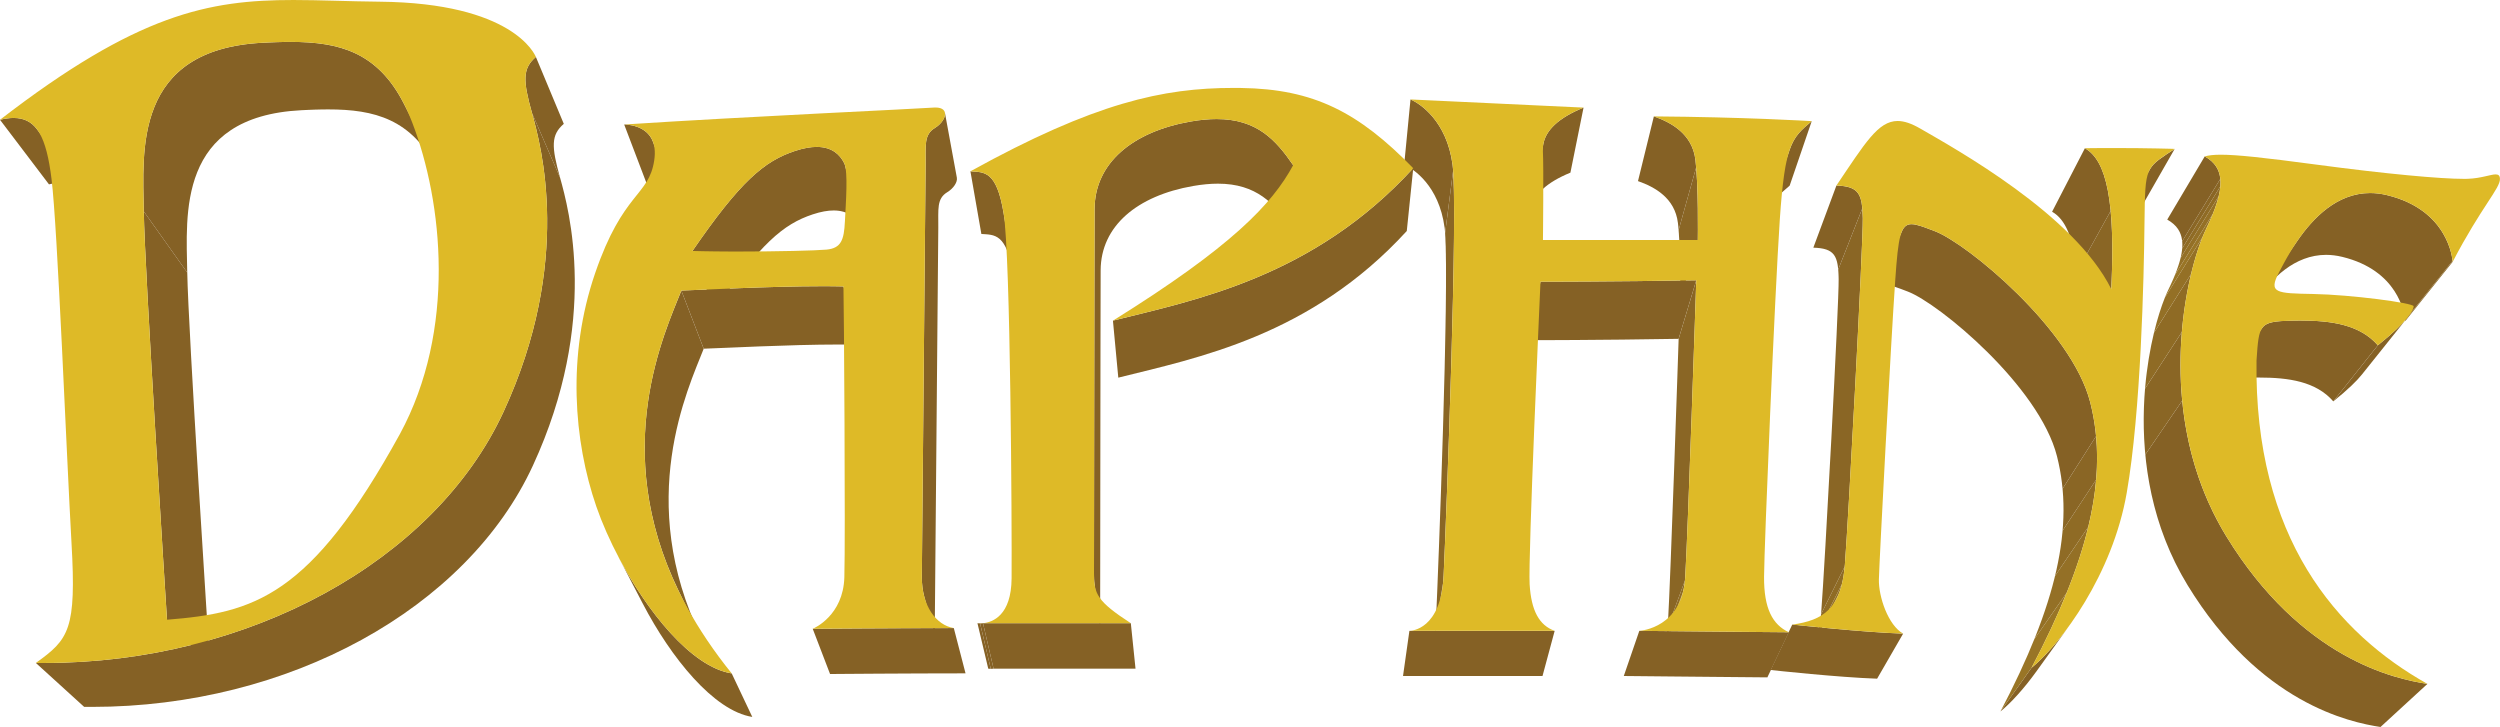 <?xml version="1.0" encoding="UTF-8" standalone="no"?>
<!-- Generator: Adobe Illustrator 13.0.0, SVG Export Plug-In . SVG Version: 6.00 Build 14948)  -->

<svg
   version="1.1"
   x="0px"
   y="0px"
   width="343.881"
   height="100"
   viewBox="0 0 343.881 100"
   enable-background="new 0 0 566.929 129.21"
   xml:space="preserve"
   id="svg40362"
   sodipodi:docname="daphne.svg"
   inkscape:version="1.2.1 (9c6d41e410, 2022-07-14)"
   xmlns:inkscape="http://www.inkscape.org/namespaces/inkscape"
   xmlns:sodipodi="http://sodipodi.sourceforge.net/DTD/sodipodi-0.dtd"
   xmlns:xlink="http://www.w3.org/1999/xlink"
   xmlns="http://www.w3.org/2000/svg"
   xmlns:svg="http://www.w3.org/2000/svg"><defs
     id="defs40366" /><sodipodi:namedview
     id="namedview40364"
     pagecolor="#505050"
     bordercolor="#ffffff"
     borderopacity="1"
     inkscape:showpageshadow="0"
     inkscape:pageopacity="0"
     inkscape:pagecheckerboard="1"
     inkscape:deskcolor="#505050"
     showgrid="false"
     inkscape:zoom="1.4854843"
     inkscape:cx="178.0564"
     inkscape:cy="92.225812"
     inkscape:window-width="1920"
     inkscape:window-height="1017"
     inkscape:window-x="-8"
     inkscape:window-y="-8"
     inkscape:window-maximized="1"
     inkscape:current-layer="svg40362" /><g
     id="g40357"
     transform="matrix(0.812,0,0,0.812,-65.661,-3.177)"><g
       enable-background="new    "
       id="g39999">
				<g
   enable-background="new    "
   id="g39857">
					<defs
   id="defs39848"><path
     id="SVGID_1_"
     enable-background="new    "
     d="m 171.641,13.556 4.729,11.337 c -0.545,0.468 -0.949,0.942 -1.226,1.474 -0.277,0.531 -0.426,1.12 -0.461,1.814 -0.034,0.695 0.045,1.498 0.227,2.457 0.181,0.959 0.464,2.076 0.835,3.399 l -4.763,-10.982 c -0.385,-1.375 -0.679,-2.535 -0.867,-3.531 -0.188,-0.996 -0.271,-1.829 -0.234,-2.552 0.037,-0.722 0.192,-1.333 0.481,-1.885 0.29,-0.552 0.711,-1.045 1.279,-1.531 z" /></defs>
					<clipPath
   id="SVGID_2_">
						<use
   xlink:href="#SVGID_1_"
   overflow="visible"
   id="use39850" />
					</clipPath>
					<g
   clip-path="url(#SVGID_2_)"
   enable-background="new    "
   id="g39855">
						<path
   fill="#856125"
   d="m 171.641,13.556 4.729,11.337 c -0.545,0.468 -0.949,0.942 -1.226,1.474 -0.277,0.531 -0.426,1.12 -0.461,1.814 -0.034,0.695 0.045,1.498 0.227,2.457 0.181,0.959 0.464,2.076 0.835,3.399 l -4.763,-10.982 c -0.385,-1.375 -0.679,-2.535 -0.867,-3.531 -0.188,-0.996 -0.271,-1.829 -0.234,-2.552 0.037,-0.722 0.192,-1.333 0.481,-1.885 0.29,-0.552 0.711,-1.045 1.279,-1.531"
   id="path39853" />
					</g>
				</g>
				<g
   enable-background="new    "
   id="g39869">
					<defs
   id="defs39860"><path
     id="SVGID_3_"
     enable-background="new    "
     d="m 87.144,25.833 c 2.685,3.626 5.369,7.252 8.054,10.878 -0.231,-0.313 -0.481,-0.585 -0.752,-0.819 -0.271,-0.234 -0.563,-0.427 -0.878,-0.582 -0.315,-0.155 -0.653,-0.271 -1.016,-0.348 -0.363,-0.078 -0.751,-0.116 -1.167,-0.116 -0.167,0 -0.338,0.006 -0.515,0.019 -0.176,0.012 -0.356,0.031 -0.541,0.056 -0.186,0.025 -0.375,0.056 -0.569,0.093 -0.195,0.037 -0.394,0.081 -0.599,0.13 L 80.863,24.205 c 0.213,-0.051 0.42,-0.096 0.623,-0.135 0.202,-0.039 0.4,-0.071 0.593,-0.097 0.192,-0.025 0.38,-0.045 0.563,-0.058 0.183,-0.013 0.361,-0.02 0.535,-0.02 0.433,0 0.836,0.04 1.214,0.12 0.377,0.081 0.729,0.201 1.057,0.362 0.327,0.161 0.631,0.363 0.913,0.605 0.282,0.244 0.542,0.527 0.783,0.851 z" /></defs>
					<clipPath
   id="SVGID_4_">
						<use
   xlink:href="#SVGID_3_"
   overflow="visible"
   id="use39862" />
					</clipPath>
					<g
   clip-path="url(#SVGID_4_)"
   enable-background="new    "
   id="g39867">
						<path
   fill="#856125"
   d="m 87.144,25.833 8.054,10.878 c -0.231,-0.313 -0.481,-0.585 -0.752,-0.819 -0.271,-0.234 -0.563,-0.427 -0.878,-0.582 -0.315,-0.155 -0.653,-0.271 -1.016,-0.348 -0.363,-0.078 -0.751,-0.116 -1.167,-0.116 -0.167,0 -0.338,0.006 -0.515,0.019 -0.176,0.012 -0.356,0.031 -0.541,0.056 -0.186,0.025 -0.375,0.056 -0.569,0.093 -0.195,0.037 -0.394,0.081 -0.599,0.13 L 80.863,24.205 c 0.213,-0.051 0.42,-0.096 0.623,-0.135 0.202,-0.039 0.4,-0.071 0.593,-0.097 0.192,-0.025 0.38,-0.045 0.563,-0.058 0.183,-0.013 0.361,-0.02 0.535,-0.02 0.433,0 0.836,0.04 1.214,0.12 0.377,0.081 0.729,0.201 1.057,0.362 0.327,0.161 0.631,0.363 0.913,0.605 0.282,0.244 0.542,0.527 0.783,0.851"
   id="path39865" />
					</g>
				</g>
				<g
   enable-background="new    "
   id="g39881">
					<defs
   id="defs39872"><path
     id="SVGID_5_"
     enable-background="new    "
     d="m 191.479,27.944 c 1.321,3.6 2.641,7.199 3.962,10.799 -0.259,-0.707 -0.668,-1.237 -1.139,-1.635 -0.471,-0.397 -1.003,-0.663 -1.51,-0.839 -0.507,-0.177 -0.988,-0.265 -1.357,-0.309 -0.369,-0.044 -0.626,-0.044 -0.683,-0.044 l -4.151,-10.91 c 0.059,0 0.326,0 0.71,0.046 0.384,0.046 0.885,0.138 1.413,0.321 0.527,0.184 1.082,0.459 1.571,0.872 0.49,0.413 0.915,0.964 1.184,1.699 z" /></defs>
					<clipPath
   id="SVGID_6_">
						<use
   xlink:href="#SVGID_5_"
   overflow="visible"
   id="use39874" />
					</clipPath>
					<g
   clip-path="url(#SVGID_6_)"
   enable-background="new    "
   id="g39879">
						<path
   fill="#856125"
   d="m 191.479,27.944 3.962,10.799 c -0.259,-0.707 -0.668,-1.237 -1.139,-1.635 -0.471,-0.397 -1.003,-0.663 -1.51,-0.839 -0.507,-0.177 -0.988,-0.265 -1.357,-0.309 -0.369,-0.044 -0.626,-0.044 -0.683,-0.044 l -4.151,-10.91 c 0.059,0 0.326,0 0.71,0.046 0.384,0.046 0.885,0.138 1.413,0.321 0.527,0.184 1.082,0.459 1.571,0.872 0.49,0.413 0.915,0.964 1.184,1.699"
   id="path39877" />
					</g>
				</g>
				<g
   enable-background="new    "
   id="g39893">
					<defs
   id="defs39884"><path
     id="SVGID_7_"
     enable-background="new    "
     d="m 149.297,21.509 c 1.871,3.68 3.741,7.36 5.611,11.041 -1.079,-2.122 -2.282,-3.814 -3.602,-5.159 -1.319,-1.344 -2.756,-2.342 -4.304,-3.074 -1.546,-0.732 -3.203,-1.2 -4.962,-1.485 -1.759,-0.285 -3.621,-0.386 -5.578,-0.386 -0.364,0 -0.732,0.003 -1.103,0.01 -0.371,0.006 -0.746,0.016 -1.123,0.028 -0.377,0.012 -0.758,0.026 -1.142,0.043 -0.384,0.016 -0.771,0.035 -1.161,0.054 -5.279,0.267 -9.136,1.508 -11.951,3.371 -2.816,1.864 -4.59,4.351 -5.699,7.11 -1.11,2.762 -1.555,5.796 -1.712,8.75 -0.157,2.957 -0.027,5.833 0.012,8.273 l -7.361,-10.356 c -0.037,-2.535 -0.169,-5.524 -10e-4,-8.596 0.167,-3.07 0.634,-6.223 1.793,-9.092 1.157,-2.867 3.006,-5.451 5.94,-7.387 2.931,-1.935 6.947,-3.223 12.441,-3.501 0.406,-0.021 0.809,-0.04 1.208,-0.057 0.399,-0.017 0.796,-0.032 1.189,-0.044 0.393,-0.012 0.782,-0.022 1.168,-0.029 0.386,-0.007 0.769,-0.011 1.148,-0.011 2.037,0 3.974,0.105 5.804,0.401 1.831,0.295 3.554,0.781 5.163,1.542 1.609,0.761 3.104,1.797 4.476,3.194 1.375,1.398 2.625,3.156 3.746,5.36 z" /></defs>
					<clipPath
   id="SVGID_8_">
						<use
   xlink:href="#SVGID_7_"
   overflow="visible"
   id="use39886" />
					</clipPath>
					<g
   clip-path="url(#SVGID_8_)"
   enable-background="new    "
   id="g39891">
						<path
   fill="#856125"
   d="m 149.297,21.509 5.611,11.041 c -1.079,-2.122 -2.282,-3.814 -3.602,-5.159 -1.319,-1.344 -2.756,-2.342 -4.304,-3.074 -1.546,-0.732 -3.203,-1.2 -4.962,-1.485 -1.759,-0.285 -3.621,-0.386 -5.578,-0.386 -0.364,0 -0.732,0.003 -1.103,0.01 -0.371,0.006 -0.746,0.016 -1.123,0.028 -0.377,0.012 -0.758,0.026 -1.142,0.043 -0.384,0.016 -0.771,0.035 -1.161,0.054 -5.279,0.267 -9.136,1.508 -11.951,3.371 -2.816,1.864 -4.59,4.351 -5.699,7.11 -1.11,2.762 -1.555,5.796 -1.712,8.75 -0.157,2.957 -0.027,5.833 0.012,8.273 l -7.361,-10.356 c -0.037,-2.535 -0.169,-5.524 -10e-4,-8.596 0.167,-3.07 0.634,-6.223 1.793,-9.092 1.157,-2.867 3.006,-5.451 5.94,-7.387 2.931,-1.935 6.947,-3.223 12.441,-3.501 0.406,-0.021 0.809,-0.04 1.208,-0.057 0.399,-0.017 0.796,-0.032 1.189,-0.044 0.393,-0.012 0.782,-0.022 1.168,-0.029 0.386,-0.007 0.769,-0.011 1.148,-0.011 2.037,0 3.974,0.105 5.804,0.401 1.831,0.295 3.554,0.781 5.163,1.542 1.609,0.761 3.104,1.797 4.476,3.194 1.375,1.398 2.625,3.156 3.746,5.36"
   id="path39889" />
					</g>
				</g>
				<g
   enable-background="new    "
   id="g39905">
					<defs
   id="defs39896"><path
     id="SVGID_9_"
     enable-background="new    "
     d="m 224.022,31.995 c 0.896,3.549 1.791,7.098 2.687,10.647 -0.011,-0.042 -0.021,-0.082 -0.033,-0.121 -0.011,-0.039 -0.023,-0.076 -0.036,-0.111 -0.012,-0.035 -0.025,-0.069 -0.038,-0.101 -0.014,-0.032 -0.027,-0.062 -0.042,-0.091 -0.168,-0.337 -0.374,-0.672 -0.627,-0.983 -0.253,-0.312 -0.554,-0.601 -0.913,-0.848 -0.359,-0.247 -0.775,-0.452 -1.261,-0.595 -0.485,-0.143 -1.038,-0.225 -1.67,-0.225 -0.245,0 -0.502,0.013 -0.771,0.038 -0.269,0.026 -0.551,0.065 -0.846,0.118 -0.294,0.054 -0.602,0.122 -0.923,0.205 -0.321,0.084 -0.656,0.183 -1.006,0.299 -1.252,0.414 -2.434,0.931 -3.625,1.651 -1.191,0.72 -2.389,1.644 -3.673,2.868 -1.285,1.226 -2.656,2.753 -4.19,4.682 -1.536,1.93 -3.236,4.263 -5.179,7.098 l -3.71,-10.104 c 2.024,-2.946 3.795,-5.371 5.395,-7.376 1.599,-2.004 3.026,-3.591 4.365,-4.865 1.337,-1.272 2.585,-2.232 3.825,-2.98 1.24,-0.748 2.471,-1.286 3.774,-1.715 0.363,-0.121 0.712,-0.224 1.046,-0.311 0.334,-0.087 0.655,-0.158 0.961,-0.213 0.307,-0.056 0.6,-0.096 0.88,-0.123 0.28,-0.026 0.547,-0.039 0.803,-0.04 0.658,0 1.233,0.084 1.738,0.233 0.504,0.148 0.938,0.361 1.312,0.618 0.374,0.257 0.687,0.557 0.95,0.881 0.263,0.324 0.477,0.671 0.652,1.022 0.015,0.03 0.029,0.061 0.043,0.094 0.014,0.033 0.027,0.068 0.04,0.105 0.013,0.037 0.025,0.075 0.037,0.115 0.013,0.043 0.025,0.085 0.035,0.128 z" /></defs>
					<clipPath
   id="SVGID_10_">
						<use
   xlink:href="#SVGID_9_"
   overflow="visible"
   id="use39898" />
					</clipPath>
					<g
   clip-path="url(#SVGID_10_)"
   enable-background="new    "
   id="g39903">
						<path
   fill="#856125"
   d="m 224.022,31.995 2.687,10.647 c -0.011,-0.042 -0.021,-0.082 -0.033,-0.121 -0.011,-0.039 -0.023,-0.076 -0.036,-0.111 -0.012,-0.035 -0.025,-0.069 -0.038,-0.101 -0.014,-0.032 -0.027,-0.062 -0.042,-0.091 -0.168,-0.337 -0.374,-0.672 -0.627,-0.983 -0.253,-0.312 -0.554,-0.601 -0.913,-0.848 -0.359,-0.247 -0.775,-0.452 -1.261,-0.595 -0.485,-0.143 -1.038,-0.225 -1.67,-0.225 -0.245,0 -0.502,0.013 -0.771,0.038 -0.269,0.026 -0.551,0.065 -0.846,0.118 -0.294,0.054 -0.602,0.122 -0.923,0.205 -0.321,0.084 -0.656,0.183 -1.006,0.299 -1.252,0.414 -2.434,0.931 -3.625,1.651 -1.191,0.72 -2.389,1.644 -3.673,2.868 -1.285,1.226 -2.656,2.753 -4.19,4.682 -1.536,1.93 -3.236,4.263 -5.179,7.098 l -3.71,-10.104 c 2.024,-2.946 3.795,-5.371 5.395,-7.376 1.599,-2.004 3.026,-3.591 4.365,-4.865 1.337,-1.272 2.585,-2.232 3.825,-2.98 1.24,-0.748 2.471,-1.286 3.774,-1.715 0.363,-0.121 0.712,-0.224 1.046,-0.311 0.334,-0.087 0.655,-0.158 0.961,-0.213 0.307,-0.056 0.6,-0.096 0.88,-0.123 0.28,-0.026 0.547,-0.039 0.803,-0.04 0.658,0 1.233,0.084 1.738,0.233 0.504,0.148 0.938,0.361 1.312,0.618 0.374,0.257 0.687,0.557 0.95,0.881 0.263,0.324 0.477,0.671 0.652,1.022 0.015,0.03 0.029,0.061 0.043,0.094 0.014,0.033 0.027,0.068 0.04,0.105 0.013,0.037 0.025,0.075 0.037,0.115 0.013,0.043 0.025,0.085 0.035,0.128"
   id="path39901" />
					</g>
				</g>
				<g
   enable-background="new    "
   id="g39917">
					<defs
   id="defs39908"><path
     id="SVGID_11_"
     enable-background="new    "
     d="m 223.745,52.44 2.706,9.876 c -0.268,-0.007 -0.541,-0.013 -0.819,-0.019 -0.279,-0.005 -0.562,-0.009 -0.851,-0.013 -0.288,-0.003 -0.581,-0.006 -0.878,-0.008 -0.297,-0.001 -0.598,-0.002 -0.902,-0.002 -2.12,0 -4.413,0.039 -6.711,0.098 -2.298,0.059 -4.601,0.139 -6.738,0.221 -2.137,0.083 -4.109,0.168 -5.746,0.239 -1.637,0.071 -2.938,0.127 -3.735,0.151 l -3.789,-9.85 c 0.829,-0.025 2.184,-0.083 3.888,-0.157 1.704,-0.074 3.757,-0.163 5.982,-0.249 2.225,-0.086 4.623,-0.169 7.015,-0.23 2.393,-0.062 4.78,-0.101 6.987,-0.101 0.317,0 0.63,0 0.939,0.002 0.309,10e-4 0.614,0.004 0.914,0.008 0.3,0.003 0.595,0.008 0.885,0.013 0.29,0.007 0.574,0.013 0.853,0.021 z" /></defs>
					<clipPath
   id="SVGID_12_">
						<use
   xlink:href="#SVGID_11_"
   overflow="visible"
   id="use39910" />
					</clipPath>
					<g
   clip-path="url(#SVGID_12_)"
   enable-background="new    "
   id="g39915">
						<path
   fill="#856125"
   d="m 223.745,52.44 2.706,9.876 c -0.268,-0.007 -0.541,-0.013 -0.819,-0.019 -0.279,-0.005 -0.562,-0.009 -0.851,-0.013 -0.288,-0.003 -0.581,-0.006 -0.878,-0.008 -0.297,-0.001 -0.598,-0.002 -0.902,-0.002 -2.12,0 -4.413,0.039 -6.711,0.098 -2.298,0.059 -4.601,0.139 -6.738,0.221 -2.137,0.083 -4.109,0.168 -5.746,0.239 -1.637,0.071 -2.938,0.127 -3.735,0.151 l -3.789,-9.85 c 0.829,-0.025 2.184,-0.083 3.888,-0.157 1.704,-0.074 3.757,-0.163 5.982,-0.249 2.225,-0.086 4.623,-0.169 7.015,-0.23 2.393,-0.062 4.78,-0.101 6.987,-0.101 0.317,0 0.63,0 0.939,0.002 0.309,10e-4 0.614,0.004 0.914,0.008 0.3,0.003 0.595,0.008 0.885,0.013 0.29,0.007 0.574,0.013 0.853,0.021"
   id="path39913" />
					</g>
				</g>
				<g
   enable-background="new    "
   id="g39929">
					<defs
   id="defs39920"><path
     id="SVGID_13_"
     enable-background="new    "
     d="m 199.643,111.895 c -0.627,-1.292 -1.253,-2.584 -1.88,-3.875 -0.653,-1.346 -1.305,-2.69 -1.958,-4.036 -2.93,-6.038 -4.537,-11.795 -5.257,-17.145 -0.719,-5.341 -0.553,-10.275 0.064,-14.679 0.616,-4.396 1.684,-8.265 2.772,-11.479 1.087,-3.21 2.196,-5.768 2.898,-7.548 l 3.789,9.85 c -0.674,1.712 -1.737,4.174 -2.78,7.262 -1.043,3.092 -2.066,6.813 -2.655,11.043 -0.59,4.235 -0.745,8.981 -0.052,14.118 0.695,5.146 2.242,10.683 5.059,16.489 z" /></defs>
					<clipPath
   id="SVGID_14_">
						<use
   xlink:href="#SVGID_13_"
   overflow="visible"
   id="use39922" />
					</clipPath>
					<g
   clip-path="url(#SVGID_14_)"
   enable-background="new    "
   id="g39927">
						<path
   fill="#856125"
   d="m 196.282,53.134 3.789,9.85 c -0.674,1.712 -1.737,4.174 -2.78,7.262 -1.043,3.092 -2.066,6.813 -2.655,11.043 -0.59,4.235 -0.745,8.981 -0.052,14.118 0.695,5.145 2.243,10.682 5.06,16.487 l -3.838,-7.911 c -2.93,-6.037 -4.537,-11.795 -5.257,-17.145 -0.719,-5.341 -0.553,-10.275 0.064,-14.679 0.616,-4.396 1.684,-8.265 2.772,-11.479 1.085,-3.208 2.194,-5.766 2.897,-7.546"
   id="path39925" />
					</g>
				</g>
				<g
   enable-background="new    "
   id="g39941">
					<defs
   id="defs39932"><path
     id="SVGID_15_"
     enable-background="new    "
     d="m 240.933,23.024 c 0.674,3.661 1.347,7.322 2.02,10.983 0.035,0.188 0.017,0.397 -0.047,0.614 -0.064,0.216 -0.173,0.441 -0.318,0.662 -0.146,0.221 -0.328,0.438 -0.541,0.64 -0.211,0.201 -0.451,0.387 -0.713,0.546 -0.456,0.277 -0.777,0.595 -1.003,0.964 -0.226,0.37 -0.356,0.791 -0.432,1.273 -0.075,0.483 -0.093,1.028 -0.095,1.646 -0.001,0.619 0.014,1.31 0.007,2.085 -0.007,0.775 -0.044,5.027 -0.097,11.051 -0.053,6.036 -0.122,13.859 -0.191,21.75 -0.069,7.913 -0.14,15.896 -0.195,22.205 -0.055,6.322 -0.096,10.957 -0.106,12.145 -0.003,0.306 0.004,0.604 0.021,0.896 0.017,0.292 0.043,0.577 0.078,0.855 0.035,0.278 0.079,0.55 0.132,0.813 0.053,0.263 0.114,0.52 0.183,0.769 0,-0.118 -0.073,-0.266 -0.105,-0.379 -0.322,-1.159 -0.644,-2.317 -0.965,-3.477 -0.371,-1.338 -0.743,-2.676 -1.114,-4.015 -0.072,-0.258 -0.135,-0.524 -0.19,-0.799 -0.055,-0.275 -0.1,-0.557 -0.137,-0.846 -0.037,-0.289 -0.064,-0.586 -0.081,-0.89 -0.018,-0.304 -0.025,-0.614 -0.022,-0.933 0.011,-1.234 0.055,-6.055 0.116,-12.629 0.06,-6.56 0.136,-14.859 0.211,-23.085 0.075,-8.203 0.15,-16.333 0.207,-22.606 0.058,-6.26 0.098,-10.678 0.105,-11.483 0.007,-0.806 -0.008,-1.524 -0.007,-2.167 0.002,-0.643 0.021,-1.209 0.1,-1.711 0.078,-0.502 0.214,-0.939 0.449,-1.323 0.235,-0.384 0.57,-0.714 1.044,-1.001 0.272,-0.165 0.523,-0.358 0.743,-0.567 0.221,-0.209 0.411,-0.435 0.563,-0.665 0.152,-0.229 0.266,-0.462 0.332,-0.688 0.066,-0.226 0.084,-0.437 0.048,-0.633 z" /></defs>
					<clipPath
   id="SVGID_16_">
						<use
   xlink:href="#SVGID_15_"
   overflow="visible"
   id="use39934" />
					</clipPath>
					<g
   clip-path="url(#SVGID_16_)"
   enable-background="new    "
   id="g39939">
						<path
   fill="#856125"
   d="m 240.933,23.024 2.02,10.983 c 0.035,0.188 0.017,0.397 -0.047,0.614 -0.064,0.216 -0.173,0.441 -0.318,0.662 -0.146,0.221 -0.328,0.438 -0.541,0.64 -0.211,0.201 -0.451,0.387 -0.713,0.546 -0.456,0.277 -0.777,0.595 -1.003,0.964 -0.226,0.37 -0.356,0.791 -0.432,1.273 -0.075,0.483 -0.093,1.028 -0.095,1.646 -0.001,0.619 0.014,1.31 0.007,2.085 -0.007,0.775 -0.044,5.027 -0.097,11.051 -0.053,6.036 -0.122,13.859 -0.191,21.75 -0.069,7.913 -0.14,15.896 -0.195,22.205 -0.055,6.322 -0.096,10.957 -0.106,12.145 -0.003,0.306 0.004,0.604 0.021,0.896 0.017,0.292 0.043,0.577 0.078,0.855 0.035,0.278 0.079,0.55 0.132,0.813 0.053,0.263 0.114,0.52 0.183,0.769 l -2.185,-7.87 c -0.072,-0.258 -0.135,-0.524 -0.19,-0.799 -0.055,-0.275 -0.1,-0.557 -0.137,-0.846 -0.037,-0.289 -0.064,-0.586 -0.081,-0.89 -0.018,-0.304 -0.025,-0.614 -0.022,-0.933 0.011,-1.234 0.055,-6.055 0.116,-12.629 0.06,-6.56 0.136,-14.859 0.211,-23.085 0.075,-8.203 0.15,-16.333 0.207,-22.606 0.058,-6.26 0.098,-10.678 0.105,-11.483 0.007,-0.806 -0.008,-1.524 -0.007,-2.167 0.002,-0.643 0.021,-1.209 0.1,-1.711 0.078,-0.502 0.214,-0.939 0.449,-1.323 0.235,-0.384 0.57,-0.714 1.044,-1.001 0.272,-0.165 0.523,-0.358 0.743,-0.567 0.221,-0.209 0.411,-0.435 0.563,-0.665 0.152,-0.229 0.266,-0.462 0.332,-0.688 0.066,-0.226 0.085,-0.438 0.049,-0.634"
   id="path39937" />
					</g>
				</g>
				<g
   enable-background="new    "
   id="g39953">
					<defs
   id="defs39944"><path
     id="SVGID_17_"
     enable-background="new    "
     d="m 105.224,39.729 7.361,10.356 c 0.041,2.442 0.289,7.608 0.641,14.04 0.353,6.444 0.811,14.164 1.27,21.684 0.461,7.538 0.923,14.873 1.282,20.51 0.36,5.647 0.616,9.582 0.663,10.299 l -7.286,-7.722 c -0.048,-0.745 -0.31,-4.838 -0.677,-10.71 -0.367,-5.861 -0.839,-13.489 -1.31,-21.327 -0.469,-7.816 -0.936,-15.841 -1.295,-22.54 -0.359,-6.684 -0.61,-12.053 -0.649,-14.59 z" /></defs>
					<clipPath
   id="SVGID_18_">
						<use
   xlink:href="#SVGID_17_"
   overflow="visible"
   id="use39946" />
					</clipPath>
					<g
   clip-path="url(#SVGID_18_)"
   enable-background="new    "
   id="g39951">
						<path
   fill="#856125"
   d="m 105.224,39.729 7.361,10.356 c 0.041,2.442 0.289,7.608 0.641,14.04 0.353,6.444 0.811,14.164 1.27,21.684 0.461,7.538 0.923,14.873 1.282,20.51 0.36,5.647 0.616,9.582 0.663,10.299 l -7.286,-7.722 c -0.048,-0.745 -0.31,-4.838 -0.677,-10.71 -0.367,-5.861 -0.839,-13.489 -1.31,-21.327 -0.469,-7.816 -0.936,-15.841 -1.295,-22.54 -0.359,-6.684 -0.61,-12.053 -0.649,-14.59"
   id="path39949" />
					</g>
				</g>
				<g
   enable-background="new    "
   id="g39965">
					<defs
   id="defs39956"><path
     id="SVGID_19_"
     enable-background="new    "
     d="m 242.437,110.31 1.988,7.667 c -2.41,0 -5.008,0.007 -7.56,0.017 -2.552,0.01 -5.057,0.023 -7.281,0.037 -2.224,0.014 -4.168,0.027 -5.598,0.039 -1.43,0.011 -2.345,0.018 -2.511,0.02 l -2.938,-7.662 c 0.173,-0.002 1.126,-0.01 2.615,-0.021 1.489,-0.011 3.514,-0.025 5.83,-0.039 2.317,-0.015 4.926,-0.028 7.583,-0.039 2.657,-0.012 5.362,-0.019 7.872,-0.019 z" /></defs>
					<clipPath
   id="SVGID_20_">
						<use
   xlink:href="#SVGID_19_"
   overflow="visible"
   id="use39958" />
					</clipPath>
					<g
   clip-path="url(#SVGID_20_)"
   enable-background="new    "
   id="g39963">
						<path
   fill="#856125"
   d="m 242.437,110.31 1.988,7.667 c -2.41,0 -5.008,0.007 -7.56,0.017 -2.552,0.01 -5.057,0.023 -7.281,0.037 -2.224,0.014 -4.168,0.027 -5.598,0.039 -1.43,0.011 -2.345,0.018 -2.511,0.02 l -2.938,-7.662 c 0.173,-0.002 1.126,-0.01 2.615,-0.021 1.489,-0.011 3.514,-0.025 5.83,-0.039 2.317,-0.015 4.926,-0.028 7.583,-0.039 2.657,-0.012 5.362,-0.019 7.872,-0.019"
   id="path39961" />
					</g>
				</g>
				<g
   enable-background="new    "
   id="g39977">
					<defs
   id="defs39968"><path
     id="SVGID_21_"
     enable-background="new    "
     d="m 170.983,23.055 4.763,10.982 c 0.369,1.324 0.97,3.499 1.488,6.396 0.519,2.899 0.955,6.524 0.995,10.747 0.04,4.229 -0.319,9.058 -1.392,14.359 -1.075,5.311 -2.867,11.098 -5.696,17.231 -2.796,6.066 -6.777,11.651 -11.697,16.618 -4.927,4.976 -10.793,9.329 -17.35,12.924 -6.564,3.599 -13.817,6.435 -21.505,8.372 -7.693,1.938 -15.819,2.976 -24.123,2.976 -0.112,0 -0.225,0 -0.338,0 -0.112,-10e-4 -0.225,-10e-4 -0.338,-0.002 -0.112,0 -0.225,-0.001 -0.338,-0.002 -0.113,-0.001 -0.226,-0.003 -0.338,-0.004 l -8.179,-7.439 c 0.118,0.002 0.235,0.003 0.353,0.004 0.118,0.001 0.234,0.002 0.352,0.003 0.117,0.001 0.234,0.001 0.352,0.002 0.117,0 0.234,0 0.352,0 8.648,0 17.112,-1.079 25.126,-3.095 8.01,-2.016 15.566,-4.966 22.406,-8.709 6.831,-3.738 12.944,-8.266 18.08,-13.438 5.126,-5.165 9.277,-10.972 12.193,-17.278 2.95,-6.377 4.821,-12.392 5.945,-17.912 1.122,-5.51 1.499,-10.529 1.461,-14.923 -0.038,-4.387 -0.489,-8.154 -1.027,-11.167 -0.538,-3.01 -1.161,-5.269 -1.545,-6.645 z" /></defs>
					<clipPath
   id="SVGID_22_">
						<use
   xlink:href="#SVGID_21_"
   overflow="visible"
   id="use39970" />
					</clipPath>
					<g
   clip-path="url(#SVGID_22_)"
   enable-background="new    "
   id="g39975">
						<path
   fill="#856125"
   d="m 170.983,23.055 4.763,10.982 c 0.369,1.324 0.97,3.499 1.488,6.396 0.519,2.899 0.955,6.524 0.995,10.747 0.04,4.229 -0.319,9.058 -1.392,14.359 -1.075,5.311 -2.867,11.098 -5.696,17.231 -2.796,6.066 -6.777,11.651 -11.697,16.618 -4.927,4.976 -10.793,9.329 -17.35,12.924 -6.564,3.599 -13.817,6.435 -21.505,8.372 -7.693,1.938 -15.819,2.976 -24.123,2.976 -0.112,0 -0.225,0 -0.338,0 -0.112,-10e-4 -0.225,-10e-4 -0.338,-0.002 -0.112,0 -0.225,-0.001 -0.338,-0.002 -0.113,-0.001 -0.226,-0.003 -0.338,-0.004 l -8.179,-7.439 c 0.118,0.002 0.235,0.003 0.353,0.004 0.118,0.001 0.234,0.002 0.352,0.003 0.117,0.001 0.234,0.001 0.352,0.002 0.117,0 0.234,0 0.352,0 8.648,0 17.112,-1.079 25.126,-3.095 8.01,-2.016 15.566,-4.966 22.406,-8.709 6.831,-3.738 12.944,-8.266 18.08,-13.438 5.126,-5.165 9.277,-10.972 12.193,-17.278 2.95,-6.377 4.821,-12.392 5.945,-17.912 1.122,-5.51 1.499,-10.529 1.461,-14.923 -0.038,-4.387 -0.489,-8.154 -1.027,-11.167 -0.538,-3.01 -1.161,-5.269 -1.545,-6.645"
   id="path39973" />
					</g>
				</g>
				<g
   id="g39981">
					<path
   fill="#deba27"
   d="m 170.983,23.055 c 0.384,1.376 1.007,3.635 1.544,6.645 0.538,3.013 0.989,6.779 1.027,11.167 0.038,4.394 -0.339,9.413 -1.461,14.923 -1.124,5.52 -2.995,11.535 -5.945,17.912 -2.917,6.307 -7.067,12.113 -12.193,17.278 -5.136,5.173 -11.249,9.7 -18.08,13.438 -6.84,3.743 -14.396,6.693 -22.406,8.709 -8.015,2.016 -16.479,3.095 -25.126,3.095 -0.117,0 -0.234,0 -0.352,0 -0.118,-10e-4 -0.235,-10e-4 -0.352,-0.002 -0.118,-0.001 -0.235,-0.002 -0.352,-0.003 -0.117,-0.001 -0.235,-0.002 -0.353,-0.004 1.407,-1.003 2.541,-1.859 3.436,-2.808 0.895,-0.948 1.553,-1.989 2.009,-3.361 0.456,-1.372 0.709,-3.075 0.797,-5.348 0.088,-2.271 0.01,-5.11 -0.198,-8.754 C 92.77,92.301 92.518,87.113 92.24,81.255 91.963,75.41 91.66,68.901 91.352,62.599 91.044,56.31 90.731,50.226 90.431,45.207 90.132,40.196 89.845,36.242 89.589,34.199 89.372,32.46 89.11,30.947 88.777,29.655 c -0.333,-1.292 -0.736,-2.362 -1.235,-3.216 -0.5,-0.853 -1.096,-1.489 -1.815,-1.912 -0.719,-0.423 -1.561,-0.633 -2.551,-0.633 -0.174,0 -0.352,0.006 -0.535,0.02 -0.183,0.013 -0.371,0.032 -0.563,0.058 -0.193,0.026 -0.391,0.058 -0.593,0.097 -0.203,0.039 -0.41,0.083 -0.623,0.135 5.828,-4.496 10.949,-8.011 15.578,-10.754 4.625,-2.741 8.76,-4.714 12.618,-6.127 3.856,-1.412 7.437,-2.265 10.952,-2.764 3.515,-0.5 6.965,-0.646 10.562,-0.646 1.126,0 2.267,0.014 3.428,0.037 1.162,0.022 2.344,0.053 3.553,0.085 1.209,0.032 2.447,0.067 3.717,0.096 1.27,0.029 2.574,0.054 3.917,0.068 5.632,0.057 10.088,0.64 13.607,1.491 3.521,0.851 6.104,1.97 7.991,3.097 1.887,1.127 3.076,2.262 3.806,3.144 0.73,0.882 1,1.511 1.049,1.625 -0.567,0.486 -0.989,0.979 -1.277,1.531 -0.289,0.552 -0.444,1.164 -0.481,1.885 -0.037,0.723 0.046,1.556 0.234,2.552 0.188,0.997 0.482,2.156 0.867,3.531 z M 148.605,77.44 c 2.391,-4.404 4.042,-9.064 5.092,-13.788 1.049,-4.717 1.499,-9.496 1.487,-14.149 -0.012,-4.646 -0.484,-9.166 -1.28,-13.371 -0.794,-4.2 -1.912,-8.087 -3.216,-11.475 -1.115,-2.896 -2.395,-5.196 -3.828,-7.018 -1.432,-1.821 -3.018,-3.164 -4.747,-4.146 -1.729,-0.981 -3.6,-1.602 -5.604,-1.977 -2.004,-0.375 -4.141,-0.505 -6.399,-0.505 -0.379,0 -0.762,0.004 -1.148,0.011 -0.386,0.007 -0.776,0.017 -1.168,0.029 -0.393,0.013 -0.79,0.027 -1.189,0.044 -0.399,0.017 -0.802,0.036 -1.208,0.057 -5.495,0.278 -9.51,1.566 -12.441,3.501 -2.934,1.936 -4.783,4.52 -5.94,7.387 -1.159,2.869 -1.625,6.022 -1.793,9.092 -0.168,3.072 -0.036,6.061 0.001,8.596 0.04,2.538 0.291,7.907 0.649,14.59 0.359,6.699 0.826,14.723 1.295,22.54 0.47,7.838 0.942,15.466 1.31,21.327 0.367,5.872 0.629,9.965 0.677,10.71 3.681,-0.296 7.036,-0.68 10.238,-1.524 3.202,-0.844 6.249,-2.148 9.313,-4.283 3.063,-2.134 6.141,-5.096 9.405,-9.255 3.26,-4.154 6.702,-9.498 10.494,-16.393"
   id="path39979" />
				</g>
				<g
   enable-background="new    "
   id="g39993">
					<defs
   id="defs39984"><path
     id="SVGID_23_"
     enable-background="new    "
     d="m 189.773,106.212 c -1.414,-2.712 -2.828,-5.425 -4.242,-8.137 1.221,2.341 2.607,4.688 4.107,6.907 1.501,2.222 3.116,4.315 4.793,6.151 1.678,1.838 3.417,3.416 5.165,4.603 1.749,1.188 3.505,1.982 5.218,2.254 l 3.488,7.371 c -1.645,-0.262 -3.332,-1.026 -5.011,-2.167 -1.679,-1.142 -3.35,-2.658 -4.962,-4.425 -1.611,-1.766 -3.164,-3.779 -4.606,-5.915 -1.443,-2.134 -2.776,-4.39 -3.95,-6.642 z" /></defs>
					<clipPath
   id="SVGID_24_">
						<use
   xlink:href="#SVGID_23_"
   overflow="visible"
   id="use39986" />
					</clipPath>
					<g
   clip-path="url(#SVGID_24_)"
   enable-background="new    "
   id="g39991">
						<path
   fill="#856125"
   d="m 204.813,117.991 3.488,7.371 c -1.645,-0.262 -3.332,-1.026 -5.011,-2.167 -1.679,-1.142 -3.35,-2.658 -4.962,-4.425 -1.611,-1.766 -3.164,-3.779 -4.606,-5.915 -1.442,-2.135 -2.775,-4.391 -3.949,-6.643 l -4.243,-8.138 c 1.221,2.342 2.607,4.688 4.107,6.908 1.501,2.221 3.116,4.315 4.793,6.151 1.678,1.838 3.417,3.416 5.165,4.603 1.749,1.188 3.506,1.983 5.218,2.255"
   id="path39989" />
					</g>
				</g>
				<g
   id="g39997">
					<path
   fill="#deba27"
   d="m 218.537,110.427 c 0.064,-0.028 0.42,-0.183 0.92,-0.499 0.5,-0.317 1.144,-0.796 1.786,-1.476 0.642,-0.678 1.281,-1.556 1.772,-2.669 0.491,-1.113 0.833,-2.462 0.881,-4.081 0.048,-1.617 0.068,-5.35 0.069,-10.077 0.001,-4.719 -0.016,-10.427 -0.042,-16.011 -0.025,-5.574 -0.06,-11.025 -0.093,-15.253 -0.033,-4.222 -0.065,-7.228 -0.086,-7.922 -0.279,-0.008 -0.563,-0.014 -0.853,-0.02 -0.29,-0.005 -0.585,-0.01 -0.885,-0.013 -0.3,-0.003 -0.605,-0.006 -0.914,-0.008 -0.309,-0.002 -0.623,-0.002 -0.939,-0.002 -2.207,0 -4.594,0.04 -6.987,0.101 -2.392,0.061 -4.79,0.144 -7.015,0.23 -2.225,0.086 -4.278,0.175 -5.982,0.249 -1.704,0.074 -3.059,0.132 -3.888,0.157 -0.834,2.113 -2.241,5.323 -3.504,9.419 -1.265,4.102 -2.387,9.094 -2.646,14.766 -0.26,5.684 0.347,12.051 2.545,18.891 2.203,6.855 6.005,14.188 12.138,21.78 -2.238,-0.354 -4.551,-1.604 -6.823,-3.453 -2.271,-1.849 -4.498,-4.295 -6.565,-7.045 -2.065,-2.748 -3.971,-5.799 -5.601,-8.859 -1.628,-3.057 -2.98,-6.123 -3.942,-8.908 -0.961,-2.785 -1.753,-5.778 -2.326,-8.921 -0.573,-3.139 -0.926,-6.425 -1.011,-9.799 -0.084,-3.37 0.1,-6.827 0.604,-10.311 0.503,-3.48 1.324,-6.987 2.514,-10.461 1.186,-3.468 2.347,-6.016 3.437,-7.983 1.088,-1.966 2.106,-3.353 3.004,-4.498 0.898,-1.145 1.677,-2.048 2.29,-3.046 0.613,-0.998 1.059,-2.091 1.291,-3.615 0.231,-1.522 0.048,-2.664 -0.362,-3.52 -0.41,-0.856 -1.046,-1.426 -1.72,-1.806 -0.674,-0.38 -1.387,-0.57 -1.95,-0.665 -0.563,-0.095 -0.976,-0.095 -1.051,-0.095 5.307,-0.344 11.039,-0.681 16.7,-0.996 5.661,-0.315 11.251,-0.609 16.274,-0.867 5.023,-0.258 9.478,-0.48 12.869,-0.652 3.391,-0.171 5.718,-0.292 6.485,-0.349 0.034,-0.002 0.067,-0.005 0.1,-0.007 0.033,-0.002 0.065,-0.003 0.097,-0.005 0.032,-0.001 0.063,-0.002 0.094,-0.003 0.031,-0.001 0.062,-0.001 0.091,-0.001 0.65,0 1.084,0.147 1.342,0.385 0.257,0.238 0.339,0.567 0.281,0.93 -0.058,0.363 -0.253,0.761 -0.546,1.136 -0.295,0.375 -0.688,0.729 -1.142,1.003 -0.474,0.288 -0.809,0.618 -1.044,1.001 -0.235,0.383 -0.372,0.821 -0.449,1.323 -0.078,0.502 -0.098,1.068 -0.1,1.711 -0.001,0.643 0.014,1.361 0.007,2.167 -0.007,0.805 -0.048,5.223 -0.105,11.483 -0.057,6.273 -0.132,14.403 -0.207,22.606 -0.075,8.226 -0.151,16.525 -0.211,23.085 -0.061,6.574 -0.104,11.395 -0.116,12.629 -0.012,1.236 0.134,2.369 0.406,3.382 0.272,1.013 0.67,1.904 1.164,2.656 0.494,0.752 1.081,1.364 1.733,1.818 0.651,0.454 1.366,0.75 2.113,0.868 -2.51,0 -5.215,0.007 -7.872,0.018 -2.657,0.011 -5.266,0.024 -7.583,0.039 -2.316,0.014 -4.341,0.028 -5.83,0.039 -1.491,0.014 -2.444,0.022 -2.617,0.024 z m 5.451,-68.973 c 0.038,-0.777 0.093,-1.699 0.143,-2.665 0.05,-0.966 0.095,-1.978 0.114,-2.935 0.019,-0.957 0.011,-1.859 -0.044,-2.608 -0.055,-0.75 -0.159,-1.346 -0.332,-1.691 -0.175,-0.351 -0.389,-0.698 -0.652,-1.022 -0.264,-0.324 -0.577,-0.625 -0.95,-0.881 -0.374,-0.256 -0.807,-0.469 -1.312,-0.618 -0.505,-0.149 -1.081,-0.233 -1.738,-0.233 -0.255,0 -0.522,0.013 -0.803,0.04 -0.28,0.027 -0.573,0.067 -0.88,0.123 -0.307,0.055 -0.627,0.126 -0.961,0.213 -0.334,0.087 -0.683,0.19 -1.046,0.311 -1.303,0.43 -2.534,0.967 -3.774,1.715 -1.24,0.749 -2.488,1.708 -3.825,2.98 -1.338,1.273 -2.766,2.86 -4.365,4.865 -1.6,2.006 -3.371,4.43 -5.395,7.376 0.597,0.017 1.214,0.031 1.847,0.043 0.633,0.012 1.282,0.022 1.941,0.03 0.659,0.007 1.329,0.013 2.003,0.017 0.675,0.003 1.354,0.005 2.034,0.005 1.641,0 3.281,-0.01 4.846,-0.028 1.564,-0.018 3.053,-0.043 4.392,-0.073 1.338,-0.03 2.527,-0.065 3.491,-0.103 0.964,-0.038 1.703,-0.078 2.143,-0.119 0.62,-0.059 1.116,-0.19 1.513,-0.402 0.397,-0.212 0.696,-0.505 0.922,-0.888 0.226,-0.383 0.379,-0.856 0.485,-1.429 0.105,-0.573 0.165,-1.244 0.203,-2.023"
   id="path39995" />
				</g>
			</g><g
       enable-background="new    "
       id="g40355">
				<g
   enable-background="new    "
   id="g40011">
					<defs
   id="defs40002"><path
     id="SVGID_25_"
     enable-background="new    "
     d="m 340.346,39.1 c 0.653,-3.595 1.305,-7.19 1.958,-10.786 0.104,-0.576 0.313,-1.14 0.633,-1.688 0.32,-0.548 0.754,-1.082 1.31,-1.6 0.556,-0.517 1.232,-1.017 2.04,-1.499 0.809,-0.481 1.748,-0.944 2.827,-1.386 l -2.223,11.017 c -1.037,0.425 -1.939,0.871 -2.716,1.334 -0.777,0.463 -1.428,0.945 -1.961,1.442 -0.534,0.498 -0.951,1.012 -1.259,1.54 -0.308,0.528 -0.508,1.071 -0.609,1.626 z" /></defs>
					<clipPath
   id="SVGID_26_">
						<use
   xlink:href="#SVGID_25_"
   overflow="visible"
   id="use40004" />
					</clipPath>
					<g
   clip-path="url(#SVGID_26_)"
   enable-background="new    "
   id="g40009">
						<path
   fill="#856125"
   d="m 349.114,22.142 -2.223,11.017 c -1.037,0.425 -1.939,0.871 -2.716,1.334 -0.777,0.463 -1.428,0.945 -1.961,1.442 -0.534,0.498 -0.951,1.012 -1.259,1.54 -0.309,0.528 -0.509,1.07 -0.609,1.625 l 1.958,-10.786 c 0.104,-0.576 0.313,-1.14 0.633,-1.688 0.32,-0.548 0.754,-1.082 1.31,-1.6 0.556,-0.517 1.232,-1.017 2.04,-1.499 0.808,-0.481 1.748,-0.944 2.827,-1.385"
   id="path40007" />
					</g>
				</g>
				<g
   enable-background="new    "
   id="g40023">
					<defs
   id="defs40014"><path
     id="SVGID_27_"
     enable-background="new    "
     d="m 380.394,40.152 c 1.197,-3.582 2.396,-7.163 3.594,-10.745 0.208,-0.622 0.438,-1.149 0.691,-1.613 0.254,-0.465 0.533,-0.867 0.844,-1.239 0.309,-0.372 0.648,-0.713 1.021,-1.057 0.373,-0.344 0.78,-0.688 1.227,-1.068 l -3.74,10.931 c -0.429,0.365 -0.82,0.697 -1.179,1.027 -0.358,0.331 -0.685,0.659 -0.982,1.017 -0.297,0.358 -0.565,0.745 -0.811,1.192 -0.246,0.447 -0.465,0.957 -0.665,1.555 z" /></defs>
					<clipPath
   id="SVGID_28_">
						<use
   xlink:href="#SVGID_27_"
   overflow="visible"
   id="use40016" />
					</clipPath>
					<g
   clip-path="url(#SVGID_28_)"
   enable-background="new    "
   id="g40021">
						<path
   fill="#856125"
   d="m 387.771,24.431 -3.74,10.931 c -0.429,0.365 -0.82,0.697 -1.179,1.027 -0.358,0.331 -0.685,0.659 -0.982,1.017 -0.297,0.358 -0.565,0.745 -0.811,1.192 -0.246,0.447 -0.465,0.955 -0.665,1.553 l 3.594,-10.745 c 0.208,-0.622 0.438,-1.149 0.691,-1.613 0.254,-0.465 0.533,-0.867 0.844,-1.239 0.309,-0.372 0.648,-0.713 1.021,-1.057 0.373,-0.344 0.781,-0.686 1.227,-1.066"
   id="path40019" />
					</g>
				</g>
				<g
   enable-background="new    "
   id="g40035">
					<defs
   id="defs40026"><path
     id="SVGID_29_"
     enable-background="new    "
     d="m 439.073,43.202 c 1.998,-3.542 3.997,-7.083 5.995,-10.625 0.172,-0.305 0.379,-0.579 0.627,-0.84 0.248,-0.261 0.537,-0.512 0.876,-0.771 0.339,-0.259 0.727,-0.527 1.171,-0.825 0.443,-0.298 0.943,-0.625 1.507,-1.002 l -6.155,10.754 c -0.542,0.363 -1.023,0.678 -1.449,0.965 -0.428,0.287 -0.8,0.545 -1.125,0.794 -0.326,0.25 -0.604,0.49 -0.844,0.742 -0.239,0.251 -0.438,0.514 -0.603,0.808 z" /></defs>
					<clipPath
   id="SVGID_30_">
						<use
   xlink:href="#SVGID_29_"
   overflow="visible"
   id="use40028" />
					</clipPath>
					<g
   clip-path="url(#SVGID_30_)"
   enable-background="new    "
   id="g40033">
						<path
   fill="#856125"
   d="m 449.249,29.138 -6.155,10.754 c -0.542,0.363 -1.023,0.678 -1.449,0.965 -0.428,0.287 -0.8,0.545 -1.125,0.794 -0.326,0.25 -0.604,0.49 -0.844,0.742 -0.238,0.252 -0.438,0.515 -0.603,0.809 l 5.995,-10.625 c 0.172,-0.305 0.379,-0.579 0.627,-0.84 0.248,-0.261 0.537,-0.512 0.876,-0.771 0.339,-0.259 0.727,-0.527 1.171,-0.825 0.443,-0.299 0.943,-0.626 1.507,-1.003"
   id="path40031" />
					</g>
				</g>
				<g
   enable-background="new    "
   id="g40047">
					<defs
   id="defs40038"><path
     id="SVGID_31_"
     enable-background="new    "
     d="m 250.871,40.018 1.635,10.346 c -0.288,-1.748 -0.631,-3.038 -1.019,-3.991 -0.388,-0.953 -0.819,-1.572 -1.284,-1.978 -0.465,-0.405 -0.963,-0.597 -1.483,-0.698 -0.52,-0.101 -1.062,-0.11 -1.614,-0.15 l -1.854,-10.612 c 0.575,0.041 1.14,0.051 1.681,0.156 0.542,0.104 1.06,0.304 1.544,0.725 0.483,0.421 0.934,1.063 1.336,2.055 0.402,0.991 0.759,2.331 1.058,4.147 z" /></defs>
					<clipPath
   id="SVGID_32_">
						<use
   xlink:href="#SVGID_31_"
   overflow="visible"
   id="use40040" />
					</clipPath>
					<g
   clip-path="url(#SVGID_32_)"
   enable-background="new    "
   id="g40045">
						<path
   fill="#856125"
   d="m 250.871,40.018 1.635,10.346 c -0.288,-1.748 -0.631,-3.038 -1.019,-3.991 -0.388,-0.953 -0.819,-1.572 -1.284,-1.978 -0.465,-0.405 -0.963,-0.597 -1.483,-0.698 -0.52,-0.101 -1.062,-0.11 -1.614,-0.15 l -1.854,-10.612 c 0.575,0.041 1.14,0.051 1.681,0.156 0.542,0.104 1.06,0.304 1.544,0.725 0.483,0.421 0.934,1.063 1.336,2.055 0.402,0.991 0.759,2.331 1.058,4.147"
   id="path40043" />
					</g>
				</g>
				<g
   enable-background="new    "
   id="g40061">
					<defs
   id="defs40050"><path
     id="SVGID_33_"
     enable-background="new    "
     d="m 368.472,44.573 -2.992,10.174 c 10e-4,-0.111 0.01,-0.723 0.014,-1.643 0.004,-0.92 0.004,-2.148 -0.014,-3.494 -0.016,-1.345 -0.049,-2.807 -0.109,-4.195 -0.06,-1.388 -0.147,-2.702 -0.273,-3.752 -0.127,-1.052 -0.436,-1.958 -0.872,-2.741 -0.436,-0.783 -0.999,-1.443 -1.636,-2.002 -0.635,-0.56 -1.344,-1.018 -2.071,-1.399 -0.727,-0.381 -1.472,-0.684 -2.182,-0.931 l 2.69,-10.96 c 0.738,0.257 1.514,0.571 2.271,0.967 0.757,0.396 1.494,0.872 2.156,1.453 0.662,0.582 1.25,1.267 1.703,2.081 0.455,0.813 0.776,1.755 0.908,2.848 0.133,1.091 0.225,2.457 0.288,3.898 0.063,1.443 0.099,2.961 0.116,4.359 0.018,1.398 0.02,2.675 0.016,3.63 -0.003,0.957 -0.012,1.592 -0.013,1.707 z" /></defs>
					<clipPath
   id="SVGID_34_">
						<use
   xlink:href="#SVGID_33_"
   overflow="visible"
   id="use40052" />
					</clipPath>
					<g
   clip-path="url(#SVGID_34_)"
   enable-background="new    "
   id="g40059">
						<path
   fill="#8a6625"
   d="m 368.472,44.573 -2.992,10.174 c 10e-4,-0.101 0.008,-0.616 0.012,-1.401 0.005,-0.785 0.006,-1.839 -0.004,-3.02 -0.01,-1.18 -0.031,-2.485 -0.074,-3.772 -0.041,-1.286 -0.104,-2.554 -0.194,-3.66 l 2.976,-10.637 c 0.095,1.149 0.16,2.467 0.205,3.803 0.044,1.337 0.067,2.693 0.078,3.919 0.012,1.227 0.011,2.322 0.006,3.138 -0.005,0.816 -0.012,1.351 -0.013,1.456"
   id="path40055" />
						<path
   fill="#856125"
   d="m 368.195,32.257 -2.976,10.637 c -0.009,-0.109 -0.019,-0.218 -0.028,-0.324 -0.01,-0.106 -0.02,-0.211 -0.029,-0.313 -0.009,-0.102 -0.021,-0.204 -0.031,-0.302 -0.012,-0.099 -0.022,-0.196 -0.033,-0.291 -0.127,-1.052 -0.436,-1.958 -0.872,-2.741 -0.436,-0.783 -0.999,-1.443 -1.636,-2.002 -0.635,-0.56 -1.344,-1.018 -2.071,-1.399 -0.727,-0.381 -1.472,-0.684 -2.182,-0.931 l 2.69,-10.96 c 0.738,0.257 1.514,0.571 2.271,0.967 0.757,0.396 1.494,0.872 2.156,1.453 0.662,0.582 1.25,1.267 1.703,2.081 0.455,0.813 0.776,1.755 0.908,2.848 0.013,0.098 0.023,0.199 0.035,0.301 0.012,0.103 0.022,0.208 0.033,0.314 0.011,0.106 0.021,0.215 0.031,0.326 0.01,0.111 0.021,0.222 0.031,0.336"
   id="path40057" />
					</g>
				</g>
				<g
   enable-background="new    "
   id="g40075">
					<defs
   id="defs40064"><path
     id="SVGID_35_"
     enable-background="new    "
     d="m 463.09,54.818 c 2.33,-3.39 4.66,-6.78 6.99,-10.17 0.663,-0.964 1.413,-1.948 2.254,-2.882 0.84,-0.934 1.771,-1.818 2.792,-2.581 1.021,-0.763 2.136,-1.406 3.342,-1.857 1.207,-0.452 2.508,-0.713 3.904,-0.713 0.227,0 0.455,0.007 0.687,0.021 0.231,0.014 0.466,0.035 0.703,0.064 0.236,0.029 0.476,0.065 0.718,0.109 0.242,0.044 0.486,0.096 0.733,0.156 2.617,0.634 4.618,1.629 6.149,2.772 1.531,1.144 2.592,2.436 3.327,3.663 0.734,1.227 1.144,2.389 1.37,3.272 0.228,0.883 0.272,1.486 0.281,1.596 l -8.029,10.034 c -0.008,-0.105 -0.05,-0.687 -0.267,-1.536 -0.218,-0.849 -0.608,-1.967 -1.313,-3.148 -0.704,-1.181 -1.722,-2.424 -3.191,-3.524 -1.469,-1.1 -3.391,-2.058 -5.904,-2.668 -0.237,-0.058 -0.472,-0.107 -0.704,-0.15 -0.232,-0.043 -0.462,-0.077 -0.689,-0.105 -0.227,-0.028 -0.452,-0.048 -0.675,-0.062 -0.223,-0.014 -0.442,-0.021 -0.66,-0.021 -1.342,0 -2.591,0.251 -3.751,0.687 -1.16,0.435 -2.23,1.053 -3.213,1.788 -0.983,0.735 -1.877,1.585 -2.686,2.483 -0.808,0.898 -1.53,1.845 -2.168,2.772 z" /></defs>
					<clipPath
   id="SVGID_36_">
						<use
   xlink:href="#SVGID_35_"
   overflow="visible"
   id="use40066" />
					</clipPath>
					<g
   clip-path="url(#SVGID_36_)"
   enable-background="new    "
   id="g40073">
						<path
   fill="#8a6625"
   d="m 496.341,48.267 -8.029,10.034 c 0,-0.007 -0.001,-0.015 -0.002,-0.025 0,-0.01 -10e-4,-0.022 -0.002,-0.036 -0.002,-0.014 -0.003,-0.029 -0.005,-0.046 -10e-4,-0.017 -0.003,-0.036 -0.005,-0.057 l 8.027,-10.041 c 0.002,0.021 0.004,0.041 0.006,0.059 0.002,0.018 0.003,0.034 0.004,0.048 0.002,0.014 0.003,0.026 0.004,0.037 0,0.011 10e-4,0.02 0.002,0.027"
   id="path40069" />
						<path
   fill="#856125"
   d="m 496.326,48.097 -8.027,10.041 c -0.032,-0.309 -0.125,-0.99 -0.394,-1.875 -0.27,-0.884 -0.715,-1.97 -1.45,-3.089 -0.735,-1.119 -1.762,-2.27 -3.193,-3.285 -1.432,-1.014 -3.268,-1.892 -5.625,-2.464 -0.237,-0.058 -0.472,-0.107 -0.704,-0.15 -0.232,-0.043 -0.462,-0.077 -0.689,-0.105 -0.227,-0.028 -0.452,-0.048 -0.675,-0.062 -0.223,-0.014 -0.442,-0.021 -0.66,-0.021 -1.342,0 -2.591,0.251 -3.751,0.687 -1.16,0.435 -2.23,1.053 -3.213,1.788 -0.983,0.735 -1.877,1.585 -2.686,2.483 -0.809,0.899 -1.53,1.846 -2.168,2.774 l 6.99,-10.171 c 0.663,-0.964 1.413,-1.948 2.254,-2.882 0.84,-0.934 1.771,-1.818 2.792,-2.581 1.021,-0.763 2.136,-1.406 3.342,-1.857 1.207,-0.452 2.508,-0.713 3.904,-0.713 0.227,0 0.455,0.007 0.687,0.021 0.231,0.014 0.466,0.035 0.703,0.064 0.236,0.029 0.476,0.065 0.718,0.109 0.242,0.044 0.486,0.096 0.733,0.156 2.454,0.595 4.367,1.507 5.857,2.561 1.492,1.055 2.562,2.251 3.329,3.414 0.768,1.163 1.232,2.292 1.514,3.21 0.281,0.917 0.378,1.626 0.412,1.947"
   id="path40071" />
					</g>
				</g>
				<g
   enable-background="new    "
   id="g40087">
					<defs
   id="defs40078"><path
     id="SVGID_37_"
     enable-background="new    "
     d="m 368.208,51.394 -2.986,9.916 c -3.381,0.057 -6.619,0.1 -9.583,0.132 -2.964,0.032 -5.654,0.054 -7.94,0.068 -2.285,0.014 -4.168,0.021 -5.515,0.025 -1.347,0.003 -2.16,0.003 -2.308,0.003 l 1.945,-9.907 c 0.154,0 1,0 2.402,-0.003 1.402,-0.004 3.361,-0.011 5.742,-0.026 2.379,-0.015 5.18,-0.037 8.266,-0.07 3.086,-0.033 6.457,-0.079 9.977,-0.138 z" /></defs>
					<clipPath
   id="SVGID_38_">
						<use
   xlink:href="#SVGID_37_"
   overflow="visible"
   id="use40080" />
					</clipPath>
					<g
   clip-path="url(#SVGID_38_)"
   enable-background="new    "
   id="g40085">
						<path
   fill="#856125"
   d="m 368.208,51.394 -2.986,9.916 c -3.381,0.057 -6.619,0.1 -9.583,0.132 -2.964,0.032 -5.654,0.054 -7.94,0.068 -2.285,0.014 -4.168,0.021 -5.515,0.025 -1.347,0.003 -2.16,0.003 -2.308,0.003 l 1.945,-9.907 c 0.154,0 1,0 2.402,-0.003 1.402,-0.004 3.361,-0.011 5.742,-0.026 2.379,-0.015 5.18,-0.037 8.266,-0.07 3.086,-0.033 6.457,-0.079 9.977,-0.138"
   id="path40083" />
					</g>
				</g>
				<g
   enable-background="new    "
   id="g40101">
					<defs
   id="defs40090"><path
     id="SVGID_39_"
     enable-background="new    "
     d="m 438.517,52.897 -5.757,9.859 c 0.171,-3.563 0.212,-6.657 0.12,-9.324 -0.092,-2.665 -0.314,-4.904 -0.67,-6.76 -0.355,-1.855 -0.843,-3.329 -1.464,-4.463 -0.62,-1.134 -1.374,-1.928 -2.263,-2.426 l 5.559,-10.758 c 0.925,0.517 1.711,1.342 2.357,2.521 0.647,1.178 1.156,2.709 1.527,4.637 0.373,1.929 0.607,4.256 0.705,7.025 0.099,2.77 0.06,5.985 -0.114,9.689 z" /></defs>
					<clipPath
   id="SVGID_40_">
						<use
   xlink:href="#SVGID_39_"
   overflow="visible"
   id="use40092" />
					</clipPath>
					<g
   clip-path="url(#SVGID_40_)"
   enable-background="new    "
   id="g40099">
						<path
   fill="#8a6625"
   d="m 438.517,52.897 -5.757,9.859 c 0.063,-1.303 0.108,-2.543 0.136,-3.723 0.027,-1.179 0.037,-2.297 0.029,-3.357 -0.008,-1.06 -0.033,-2.061 -0.075,-3.005 -0.043,-0.944 -0.103,-1.832 -0.181,-2.666 l 5.739,-10.359 c 0.082,0.866 0.146,1.789 0.19,2.77 0.046,0.981 0.073,2.021 0.082,3.123 0.01,1.101 0,2.263 -0.027,3.488 -0.027,1.227 -0.072,2.516 -0.136,3.87"
   id="path40095" />
						<path
   fill="#856125"
   d="m 438.409,39.647 -5.739,10.359 c -0.136,-1.447 -0.324,-2.73 -0.566,-3.861 -0.241,-1.131 -0.536,-2.109 -0.885,-2.947 -0.348,-0.837 -0.75,-1.533 -1.205,-2.099 -0.456,-0.566 -0.966,-1.001 -1.529,-1.317 l 5.559,-10.758 c 0.587,0.328 1.117,0.78 1.592,1.368 0.476,0.588 0.895,1.311 1.258,2.181 0.363,0.87 0.672,1.887 0.924,3.062 0.251,1.175 0.449,2.509 0.591,4.012"
   id="path40097" />
					</g>
				</g>
				<g
   enable-background="new    "
   id="g40113">
					<defs
   id="defs40104"><path
     id="SVGID_41_"
     enable-background="new    "
     d="m 320.265,32.411 -1.093,10.632 c -4.063,4.445 -8.314,8.012 -12.616,10.914 -4.305,2.905 -8.658,5.143 -12.918,6.928 -4.263,1.786 -8.432,3.118 -12.367,4.213 -3.937,1.096 -7.639,1.953 -10.969,2.79 l -0.908,-9.658 c 3.467,-0.87 7.32,-1.761 11.42,-2.899 4.096,-1.138 8.436,-2.523 12.873,-4.379 4.436,-1.855 8.967,-4.18 13.448,-7.199 4.478,-3.017 8.903,-6.724 13.13,-11.342 z" /></defs>
					<clipPath
   id="SVGID_42_">
						<use
   xlink:href="#SVGID_41_"
   overflow="visible"
   id="use40106" />
					</clipPath>
					<g
   clip-path="url(#SVGID_42_)"
   enable-background="new    "
   id="g40111">
						<path
   fill="#856125"
   d="m 320.265,32.411 -1.093,10.632 c -4.063,4.445 -8.314,8.012 -12.616,10.914 -4.305,2.905 -8.658,5.143 -12.918,6.928 -4.263,1.786 -8.432,3.118 -12.367,4.213 -3.937,1.096 -7.639,1.953 -10.969,2.79 l -0.908,-9.658 c 3.467,-0.87 7.32,-1.761 11.42,-2.899 4.096,-1.138 8.436,-2.523 12.873,-4.379 4.436,-1.855 8.967,-4.18 13.448,-7.199 4.478,-3.017 8.903,-6.724 13.13,-11.342"
   id="path40109" />
					</g>
				</g>
				<g
   enable-background="new    "
   id="g40125">
					<defs
   id="defs40116"><path
     id="SVGID_43_"
     enable-background="new    "
     d="m 488.732,57.648 c -2.581,3.227 -5.161,6.453 -7.741,9.68 -0.207,0.26 -0.456,0.547 -0.751,0.865 -0.296,0.318 -0.64,0.666 -1.036,1.045 -0.397,0.38 -0.849,0.791 -1.36,1.235 -0.511,0.444 -1.084,0.922 -1.723,1.434 l 7.546,-9.499 c 0.665,-0.532 1.261,-1.029 1.793,-1.491 0.532,-0.461 1.001,-0.889 1.414,-1.283 0.412,-0.395 0.77,-0.756 1.077,-1.087 0.306,-0.33 0.565,-0.63 0.781,-0.899 z" /></defs>
					<clipPath
   id="SVGID_44_">
						<use
   xlink:href="#SVGID_43_"
   overflow="visible"
   id="use40118" />
					</clipPath>
					<g
   clip-path="url(#SVGID_44_)"
   enable-background="new    "
   id="g40123">
						<path
   fill="#856125"
   d="m 488.732,57.648 -7.741,9.68 c -0.207,0.26 -0.456,0.547 -0.751,0.865 -0.296,0.318 -0.64,0.666 -1.036,1.045 -0.397,0.38 -0.849,0.791 -1.36,1.235 -0.511,0.444 -1.084,0.922 -1.723,1.434 l 7.546,-9.499 c 0.665,-0.532 1.261,-1.029 1.793,-1.491 0.532,-0.461 1.001,-0.889 1.414,-1.283 0.412,-0.395 0.77,-0.756 1.077,-1.087 0.306,-0.33 0.565,-0.63 0.781,-0.899"
   id="path40121" />
					</g>
				</g>
				<g
   enable-background="new    "
   id="g40137">
					<defs
   id="defs40128"><path
     id="SVGID_45_"
     enable-background="new    "
     d="m 457.299,69.095 c 2.257,-3.203 4.514,-6.406 6.771,-9.61 0.182,-0.258 0.406,-0.462 0.688,-0.623 0.281,-0.161 0.619,-0.28 1.028,-0.368 0.409,-0.088 0.889,-0.146 1.453,-0.187 0.563,-0.04 1.213,-0.063 1.96,-0.079 0.117,-0.002 0.234,-0.004 0.351,-0.006 0.117,-0.002 0.234,-0.003 0.351,-0.005 0.117,-0.002 0.232,-0.002 0.349,-0.003 0.117,-10e-4 0.232,-10e-4 0.349,-10e-4 1.291,0 2.563,0.042 3.792,0.162 1.229,0.119 2.416,0.313 3.535,0.618 1.12,0.305 2.174,0.719 3.139,1.276 0.965,0.557 1.84,1.259 2.603,2.137 l -7.546,9.499 c -0.732,-0.845 -1.572,-1.519 -2.498,-2.056 -0.926,-0.536 -1.938,-0.936 -3.013,-1.229 -1.075,-0.293 -2.215,-0.48 -3.396,-0.595 -1.18,-0.114 -2.402,-0.155 -3.643,-0.155 -0.111,0 -0.223,10e-4 -0.335,10e-4 -0.111,0.001 -0.223,0.002 -0.335,0.003 -0.111,0.002 -0.224,0.003 -0.336,0.005 -0.112,0.002 -0.225,0.004 -0.337,0.006 -0.718,0.016 -1.342,0.037 -1.884,0.075 -0.542,0.039 -1.003,0.095 -1.396,0.18 -0.393,0.085 -0.718,0.199 -0.988,0.354 -0.27,0.157 -0.486,0.353 -0.662,0.601 z" /></defs>
					<clipPath
   id="SVGID_46_">
						<use
   xlink:href="#SVGID_45_"
   overflow="visible"
   id="use40130" />
					</clipPath>
					<g
   clip-path="url(#SVGID_46_)"
   enable-background="new    "
   id="g40135">
						<path
   fill="#856125"
   d="m 483.667,62.408 -7.546,9.499 c -0.732,-0.845 -1.572,-1.519 -2.498,-2.056 -0.926,-0.536 -1.938,-0.936 -3.013,-1.229 -1.075,-0.293 -2.215,-0.48 -3.396,-0.595 -1.18,-0.114 -2.402,-0.155 -3.643,-0.155 -0.111,0 -0.223,0.001 -0.335,0.001 -0.111,10e-4 -0.223,0.002 -0.335,0.003 -0.111,0.002 -0.224,0.003 -0.336,0.005 -0.112,0.002 -0.225,0.004 -0.337,0.006 -0.718,0.016 -1.342,0.037 -1.884,0.075 -0.542,0.039 -1.003,0.095 -1.396,0.18 -0.393,0.085 -0.718,0.199 -0.988,0.354 -0.271,0.155 -0.486,0.352 -0.662,0.6 l 6.771,-9.61 c 0.182,-0.258 0.406,-0.461 0.688,-0.623 0.281,-0.161 0.619,-0.28 1.028,-0.368 0.409,-0.088 0.889,-0.146 1.453,-0.187 0.563,-0.04 1.213,-0.063 1.96,-0.079 0.117,-0.002 0.234,-0.004 0.351,-0.006 0.117,-0.002 0.234,-0.003 0.351,-0.005 0.117,-0.002 0.232,-0.002 0.349,-0.003 0.117,-0.001 0.232,-0.001 0.349,-0.001 1.291,0 2.563,0.042 3.792,0.162 1.229,0.119 2.416,0.313 3.535,0.618 1.12,0.305 2.174,0.719 3.139,1.276 0.965,0.557 1.84,1.26 2.603,2.138"
   id="path40133" />
					</g>
				</g>
				<g
   enable-background="new    "
   id="g40149">
					<defs
   id="defs40140"><path
     id="SVGID_47_"
     enable-background="new    "
     d="m 267.31,110.77 c -0.346,-2.651 -0.691,-5.304 -1.038,-7.955 -0.019,-0.136 -0.032,-0.275 -0.044,-0.418 -0.012,-0.144 -0.021,-0.29 -0.027,-0.44 -0.006,-0.151 -0.01,-0.306 -0.012,-0.466 -0.003,-0.16 -0.004,-0.324 -0.003,-0.494 0,-0.038 0.005,-3.453 0.011,-8.671 0.007,-5.208 0.016,-12.206 0.025,-19.43 0.01,-7.206 0.021,-14.635 0.032,-20.743 0.011,-6.096 0.021,-10.881 0.029,-12.827 0.009,-1.944 0.414,-3.737 1.173,-5.359 0.758,-1.621 1.869,-3.071 3.288,-4.332 1.418,-1.26 3.145,-2.332 5.134,-3.195 1.99,-0.863 4.243,-1.519 6.717,-1.948 0.401,-0.07 0.793,-0.13 1.175,-0.182 0.382,-0.052 0.755,-0.094 1.118,-0.128 0.363,-0.034 0.717,-0.059 1.063,-0.075 0.345,-0.017 0.682,-0.024 1.01,-0.024 1.695,0 3.167,0.217 4.468,0.611 1.301,0.394 2.431,0.964 3.44,1.669 1.011,0.706 1.902,1.547 2.728,2.482 0.825,0.936 1.583,1.966 2.327,3.051 l -0.294,10.651 c -0.715,-1.043 -1.443,-2.036 -2.235,-2.937 -0.793,-0.9 -1.65,-1.71 -2.621,-2.389 -0.971,-0.679 -2.056,-1.228 -3.306,-1.607 -1.249,-0.379 -2.663,-0.588 -4.292,-0.588 -0.315,0 -0.639,0.008 -0.971,0.023 -0.332,0.016 -0.672,0.04 -1.021,0.073 -0.349,0.032 -0.707,0.073 -1.074,0.123 -0.366,0.05 -0.742,0.108 -1.129,0.175 -2.375,0.413 -4.541,1.044 -6.451,1.875 -1.912,0.831 -3.57,1.862 -4.934,3.075 -1.362,1.214 -2.43,2.609 -3.157,4.169 -0.729,1.561 -1.118,3.286 -1.126,5.157 -0.008,1.873 -0.018,6.478 -0.026,12.343 -0.009,5.876 -0.019,13.024 -0.027,19.957 -0.009,6.948 -0.016,13.679 -0.021,18.688 -0.006,5.018 -0.01,8.301 -0.01,8.338 0,0.163 0,0.321 0.002,0.476 0.002,0.153 0.007,0.303 0.013,0.447 0.007,0.146 0.015,0.286 0.026,0.424 0.01,0.136 0.023,0.27 0.04,0.401 z" /></defs>
					<clipPath
   id="SVGID_48_">
						<use
   xlink:href="#SVGID_47_"
   overflow="visible"
   id="use40142" />
					</clipPath>
					<g
   clip-path="url(#SVGID_48_)"
   enable-background="new    "
   id="g40147">
						<path
   fill="#856125"
   d="m 299.923,31.896 -0.294,10.651 c -0.715,-1.043 -1.443,-2.036 -2.235,-2.937 -0.793,-0.9 -1.65,-1.71 -2.621,-2.389 -0.971,-0.679 -2.056,-1.228 -3.306,-1.607 -1.249,-0.379 -2.663,-0.588 -4.292,-0.588 -0.315,0 -0.639,0.008 -0.971,0.023 -0.332,0.016 -0.672,0.04 -1.021,0.073 -0.349,0.032 -0.707,0.073 -1.074,0.123 -0.366,0.05 -0.742,0.108 -1.129,0.175 -2.375,0.413 -4.541,1.044 -6.451,1.875 -1.912,0.831 -3.57,1.862 -4.934,3.075 -1.362,1.214 -2.43,2.609 -3.157,4.169 -0.729,1.561 -1.118,3.286 -1.126,5.157 -0.008,1.873 -0.018,6.478 -0.026,12.343 -0.009,5.876 -0.019,13.024 -0.027,19.957 -0.009,6.948 -0.016,13.679 -0.021,18.688 -0.006,5.018 -0.01,8.301 -0.01,8.338 0,0.163 0,0.321 0.002,0.476 0.002,0.153 0.007,0.303 0.013,0.447 0.007,0.146 0.015,0.286 0.026,0.424 0.011,0.137 0.024,0.271 0.041,0.401 l -1.038,-7.955 c -0.019,-0.136 -0.032,-0.275 -0.044,-0.418 -0.012,-0.144 -0.021,-0.29 -0.027,-0.44 -0.006,-0.151 -0.01,-0.306 -0.012,-0.466 -0.003,-0.16 -0.004,-0.324 -0.003,-0.494 0,-0.038 0.005,-3.453 0.011,-8.671 0.007,-5.208 0.016,-12.206 0.025,-19.43 0.01,-7.206 0.021,-14.635 0.032,-20.743 0.011,-6.096 0.021,-10.881 0.029,-12.827 0.009,-1.944 0.414,-3.737 1.173,-5.359 0.758,-1.621 1.869,-3.071 3.288,-4.332 1.418,-1.26 3.145,-2.332 5.134,-3.195 1.99,-0.863 4.243,-1.519 6.717,-1.948 0.401,-0.07 0.793,-0.13 1.175,-0.182 0.382,-0.052 0.755,-0.094 1.118,-0.128 0.363,-0.034 0.717,-0.059 1.063,-0.075 0.345,-0.017 0.682,-0.024 1.01,-0.024 1.695,0 3.167,0.217 4.468,0.611 1.301,0.394 2.431,0.964 3.44,1.669 1.011,0.706 1.902,1.547 2.728,2.482 0.824,0.936 1.582,1.966 2.326,3.051"
   id="path40145" />
					</g>
				</g>
				<g
   enable-background="new    "
   id="g40165">
					<defs
   id="defs40152"><path
     id="SVGID_49_"
     enable-background="new    "
     d="m 325.165,103.814 c -0.433,2.64 -0.866,5.278 -1.3,7.918 0.029,-0.178 0.057,-0.36 0.081,-0.548 0.024,-0.188 0.047,-0.38 0.067,-0.576 0.02,-0.197 0.037,-0.399 0.053,-0.606 0.016,-0.207 0.028,-0.419 0.038,-0.637 0.104,-2.235 0.308,-7.123 0.538,-13.3 0.232,-6.164 0.491,-13.608 0.707,-20.98 0.216,-7.354 0.389,-14.64 0.448,-20.522 0.06,-5.872 0.007,-10.354 -0.229,-12.125 -0.237,-1.77 -0.686,-3.276 -1.248,-4.551 -0.563,-1.274 -1.239,-2.316 -1.937,-3.158 -0.696,-0.841 -1.413,-1.483 -2.055,-1.956 -0.641,-0.473 -1.206,-0.778 -1.602,-0.945 l 1.072,-11.068 c 0.412,0.174 1.001,0.49 1.668,0.982 0.668,0.491 1.414,1.158 2.139,2.033 0.726,0.875 1.431,1.957 2.016,3.28 0.586,1.324 1.053,2.89 1.301,4.729 0.246,1.84 0.302,6.497 0.241,12.599 -0.062,6.114 -0.239,13.685 -0.462,21.33 -0.224,7.664 -0.492,15.403 -0.73,21.813 -0.24,6.423 -0.451,11.506 -0.559,13.83 -0.01,0.227 -0.023,0.447 -0.039,0.662 -0.016,0.216 -0.034,0.426 -0.055,0.631 -0.021,0.204 -0.045,0.404 -0.07,0.599 -0.025,0.192 -0.053,0.381 -0.083,0.566 z" /></defs>
					<clipPath
   id="SVGID_50_">
						<use
   xlink:href="#SVGID_49_"
   overflow="visible"
   id="use40154" />
					</clipPath>
					<g
   clip-path="url(#SVGID_50_)"
   enable-background="new    "
   id="g40163">
						<path
   fill="#8f6b25"
   d="m 325.165,103.814 -1.3,7.918 c 0.014,-0.088 0.027,-0.177 0.041,-0.267 0.014,-0.09 0.026,-0.182 0.039,-0.273 0.012,-0.093 0.023,-0.186 0.035,-0.28 0.011,-0.095 0.021,-0.19 0.031,-0.288 l 1.307,-7.961 c -0.011,0.101 -0.021,0.2 -0.033,0.299 -0.012,0.099 -0.023,0.195 -0.037,0.292 -0.012,0.096 -0.025,0.19 -0.039,0.284 -0.014,0.092 -0.03,0.185 -0.044,0.276"
   id="path40157" />
						<path
   fill="#8a6625"
   d="m 325.318,102.663 -1.307,7.961 c 0.01,-0.1 0.02,-0.2 0.029,-0.303 0.009,-0.103 0.018,-0.206 0.025,-0.311 0.008,-0.105 0.015,-0.212 0.021,-0.319 0.006,-0.107 0.012,-0.216 0.017,-0.326 0.1,-2.15 0.292,-6.758 0.513,-12.605 0.221,-5.838 0.469,-12.907 0.684,-20.005 0.213,-7.081 0.392,-14.191 0.473,-20.142 0.081,-5.939 0.065,-10.729 -0.109,-13.191 l 1.358,-10.617 c 0.183,2.56 0.2,7.536 0.117,13.708 -0.083,6.185 -0.268,13.574 -0.487,20.935 -0.222,7.379 -0.479,14.729 -0.707,20.798 -0.229,6.081 -0.428,10.872 -0.531,13.108 -0.005,0.114 -0.011,0.228 -0.018,0.34 -0.007,0.111 -0.014,0.222 -0.021,0.331 -0.009,0.109 -0.018,0.217 -0.027,0.323 -0.01,0.106 -0.02,0.21 -0.03,0.315"
   id="path40159" />
						<path
   fill="#856125"
   d="m 327.022,32.804 -1.358,10.617 c -0.008,-0.097 -0.014,-0.19 -0.021,-0.279 -0.008,-0.09 -0.016,-0.175 -0.023,-0.258 -0.008,-0.082 -0.016,-0.16 -0.023,-0.235 -0.009,-0.075 -0.018,-0.145 -0.026,-0.212 -0.237,-1.77 -0.686,-3.276 -1.248,-4.551 -0.563,-1.274 -1.239,-2.316 -1.937,-3.158 -0.696,-0.841 -1.413,-1.483 -2.055,-1.956 -0.641,-0.473 -1.206,-0.778 -1.602,-0.945 l 1.072,-11.068 c 0.412,0.174 1.001,0.49 1.668,0.982 0.668,0.491 1.414,1.158 2.139,2.033 0.726,0.875 1.431,1.957 2.016,3.28 0.586,1.324 1.053,2.89 1.301,4.729 0.01,0.069 0.018,0.143 0.027,0.22 0.008,0.078 0.017,0.159 0.025,0.244 0.008,0.085 0.016,0.175 0.023,0.268 0.007,0.093 0.015,0.189 0.022,0.289"
   id="path40161" />
					</g>
				</g>
				<g
   enable-background="new    "
   id="g40185">
					<defs
   id="defs40168"><path
     id="SVGID_51_"
     enable-background="new    "
     d="m 392.019,105.258 c -1.318,2.62 -2.638,5.241 -3.957,7.861 0.171,-0.339 0.326,-0.704 0.467,-1.098 0.141,-0.394 0.266,-0.815 0.375,-1.268 0.109,-0.451 0.203,-0.934 0.281,-1.448 0.078,-0.514 0.141,-1.061 0.188,-1.643 0.143,-1.781 0.404,-5.975 0.715,-11.318 0.311,-5.335 0.669,-11.813 1.007,-18.183 0.337,-6.355 0.654,-12.604 0.882,-17.508 0.229,-4.897 0.367,-8.458 0.351,-9.458 -0.017,-1 -0.065,-1.826 -0.187,-2.504 -0.122,-0.678 -0.315,-1.208 -0.62,-1.617 -0.305,-0.409 -0.722,-0.696 -1.288,-0.889 -0.567,-0.192 -1.285,-0.29 -2.193,-0.319 l 3.91,-10.521 c 0.945,0.031 1.693,0.132 2.283,0.332 0.591,0.2 1.023,0.499 1.342,0.924 0.317,0.424 0.52,0.975 0.646,1.68 0.126,0.705 0.178,1.563 0.196,2.603 0.018,1.038 -0.125,4.739 -0.358,9.828 -0.234,5.097 -0.559,11.592 -0.906,18.198 -0.348,6.621 -0.716,13.356 -1.035,18.903 -0.319,5.558 -0.589,9.918 -0.736,11.771 -0.049,0.604 -0.113,1.173 -0.194,1.708 -0.081,0.535 -0.179,1.036 -0.292,1.506 -0.113,0.47 -0.244,0.908 -0.39,1.317 -0.146,0.409 -0.309,0.791 -0.487,1.143 z" /></defs>
					<clipPath
   id="SVGID_52_">
						<use
   xlink:href="#SVGID_51_"
   overflow="visible"
   id="use40170" />
					</clipPath>
					<g
   clip-path="url(#SVGID_52_)"
   enable-background="new    "
   id="g40183">
						<path
   fill="#997526"
   d="m 392.019,105.258 -3.957,7.861 c 0.027,-0.053 0.053,-0.105 0.078,-0.159 0.025,-0.054 0.051,-0.107 0.076,-0.163 0.025,-0.055 0.05,-0.11 0.074,-0.167 0.023,-0.056 0.048,-0.112 0.071,-0.17 l 3.969,-7.889 c -0.024,0.061 -0.05,0.119 -0.074,0.178 -0.025,0.059 -0.051,0.116 -0.077,0.174 -0.025,0.057 -0.052,0.113 -0.078,0.169 -0.027,0.057 -0.055,0.112 -0.082,0.166"
   id="path40173" />
						<path
   fill="#947026"
   d="m 392.331,104.572 -3.969,7.889 c 0.05,-0.124 0.099,-0.251 0.146,-0.381 0.047,-0.13 0.093,-0.263 0.136,-0.398 0.044,-0.137 0.086,-0.275 0.127,-0.418 0.04,-0.143 0.078,-0.289 0.115,-0.438 l 3.99,-7.953 c -0.039,0.155 -0.079,0.307 -0.121,0.455 -0.042,0.148 -0.086,0.293 -0.131,0.435 -0.045,0.142 -0.093,0.28 -0.142,0.415 -0.048,0.134 -0.099,0.266 -0.151,0.394"
   id="path40175" />
						<path
   fill="#8f6b25"
   d="m 392.876,102.872 -3.99,7.953 c 0.053,-0.21 0.102,-0.428 0.146,-0.651 0.045,-0.225 0.087,-0.456 0.125,-0.693 0.039,-0.238 0.073,-0.483 0.105,-0.736 0.031,-0.252 0.059,-0.512 0.084,-0.779 l 4.006,-8.068 c -0.025,0.278 -0.055,0.549 -0.087,0.812 -0.032,0.263 -0.069,0.518 -0.108,0.765 -0.04,0.248 -0.083,0.488 -0.131,0.722 -0.046,0.229 -0.096,0.456 -0.15,0.675"
   id="path40177" />
						<path
   fill="#8a6625"
   d="m 393.353,99.896 -4.006,8.068 c 0.002,-0.025 0.004,-0.05 0.006,-0.074 0.002,-0.025 0.005,-0.051 0.007,-0.075 0.002,-0.025 0.005,-0.05 0.007,-0.075 0.002,-0.025 0.004,-0.051 0.006,-0.076 0.143,-1.781 0.404,-5.975 0.715,-11.318 0.311,-5.335 0.669,-11.813 1.007,-18.183 0.337,-6.355 0.654,-12.604 0.882,-17.508 0.229,-4.897 0.367,-8.458 0.351,-9.458 -0.003,-0.149 -0.005,-0.295 -0.01,-0.437 -0.004,-0.142 -0.009,-0.279 -0.015,-0.414 -0.006,-0.135 -0.013,-0.265 -0.021,-0.392 -0.008,-0.127 -0.017,-0.25 -0.027,-0.37 l 4.086,-10.376 c 0.011,0.125 0.02,0.252 0.029,0.384 0.008,0.132 0.016,0.267 0.021,0.407 0.005,0.14 0.012,0.283 0.016,0.43 0.004,0.147 0.008,0.298 0.011,0.454 0.018,1.038 -0.125,4.739 -0.358,9.828 -0.234,5.097 -0.559,11.592 -0.906,18.198 -0.348,6.621 -0.716,13.356 -1.035,18.903 -0.319,5.558 -0.589,9.918 -0.736,11.771 -0.002,0.026 -0.005,0.052 -0.007,0.078 -0.003,0.026 -0.005,0.053 -0.007,0.078 -0.002,0.026 -0.004,0.053 -0.007,0.078 -0.004,0.028 -0.007,0.054 -0.009,0.079"
   id="path40179" />
						<path
   fill="#856125"
   d="m 396.339,39.209 -4.086,10.376 c -0.059,-0.682 -0.159,-1.249 -0.324,-1.717 -0.164,-0.468 -0.395,-0.838 -0.713,-1.126 -0.318,-0.288 -0.727,-0.494 -1.248,-0.634 -0.521,-0.141 -1.157,-0.215 -1.93,-0.24 l 3.91,-10.521 c 0.805,0.026 1.465,0.104 2.008,0.249 0.543,0.146 0.969,0.36 1.301,0.659 0.332,0.299 0.571,0.684 0.743,1.171 0.172,0.487 0.277,1.075 0.339,1.783"
   id="path40181" />
					</g>
				</g>
				<g
   enable-background="new    "
   id="g40201">
					<defs
   id="defs40188"><path
     id="SVGID_53_"
     enable-background="new    "
     d="m 365.63,105.272 c -0.97,2.621 -1.939,5.241 -2.908,7.861 0.088,-0.24 0.17,-0.491 0.244,-0.753 0.074,-0.263 0.141,-0.536 0.198,-0.821 0.058,-0.286 0.106,-0.583 0.146,-0.893 0.04,-0.31 0.069,-0.632 0.089,-0.966 0.119,-2.036 0.29,-5.971 0.479,-10.754 0.189,-4.775 0.396,-10.394 0.59,-15.813 0.193,-5.408 0.374,-10.619 0.51,-14.599 0.137,-3.975 0.229,-6.726 0.244,-7.226 l 2.986,-9.916 c -0.018,0.52 -0.111,3.378 -0.252,7.51 -0.139,4.137 -0.324,9.553 -0.523,15.176 -0.199,5.633 -0.412,11.475 -0.605,16.439 -0.193,4.974 -0.369,9.066 -0.492,11.184 -0.021,0.348 -0.052,0.683 -0.093,1.004 -0.041,0.322 -0.092,0.632 -0.151,0.928 -0.061,0.297 -0.129,0.582 -0.207,0.854 -0.077,0.274 -0.163,0.536 -0.255,0.785 z" /></defs>
					<clipPath
   id="SVGID_54_">
						<use
   xlink:href="#SVGID_53_"
   overflow="visible"
   id="use40190" />
					</clipPath>
					<g
   clip-path="url(#SVGID_54_)"
   enable-background="new    "
   id="g40199">
						<path
   fill="#947026"
   d="m 365.63,105.272 -2.908,7.861 c 0.03,-0.082 0.06,-0.165 0.088,-0.25 0.029,-0.085 0.057,-0.171 0.084,-0.258 0.027,-0.088 0.053,-0.176 0.078,-0.266 0.025,-0.091 0.05,-0.182 0.073,-0.274 l 2.921,-7.902 c -0.023,0.096 -0.049,0.19 -0.075,0.284 -0.026,0.094 -0.054,0.186 -0.081,0.276 -0.029,0.091 -0.058,0.181 -0.088,0.269 -0.029,0.088 -0.06,0.175 -0.092,0.26"
   id="path40193" />
						<path
   fill="#8f6b25"
   d="m 365.966,104.183 -2.921,7.902 c 0.036,-0.142 0.069,-0.286 0.101,-0.435 0.032,-0.149 0.06,-0.3 0.086,-0.454 0.026,-0.155 0.051,-0.313 0.072,-0.475 0.021,-0.161 0.039,-0.326 0.055,-0.494 l 2.934,-7.977 c -0.016,0.175 -0.035,0.346 -0.058,0.514 -0.023,0.168 -0.047,0.332 -0.074,0.493 -0.027,0.161 -0.058,0.318 -0.09,0.472 -0.032,0.155 -0.068,0.307 -0.105,0.454"
   id="path40195" />
						<path
   fill="#8a6625"
   d="m 366.292,102.251 -2.934,7.977 c 0.005,-0.043 0.009,-0.086 0.013,-0.13 0.003,-0.043 0.007,-0.087 0.011,-0.131 0.003,-0.044 0.006,-0.089 0.01,-0.133 0.002,-0.044 0.006,-0.089 0.008,-0.134 0.119,-2.036 0.29,-5.971 0.479,-10.754 0.189,-4.775 0.396,-10.394 0.59,-15.813 0.193,-5.408 0.374,-10.619 0.51,-14.599 0.137,-3.975 0.229,-6.726 0.244,-7.226 l 2.986,-9.916 c -0.018,0.52 -0.111,3.378 -0.252,7.51 -0.139,4.137 -0.324,9.553 -0.523,15.176 -0.199,5.633 -0.412,11.475 -0.605,16.439 -0.193,4.974 -0.369,9.066 -0.492,11.184 -0.004,0.046 -0.006,0.093 -0.01,0.139 -0.003,0.047 -0.006,0.093 -0.01,0.138 -0.004,0.046 -0.007,0.092 -0.011,0.137 -0.005,0.047 -0.009,0.092 -0.014,0.136"
   id="path40197" />
					</g>
				</g>
				<g
   enable-background="new    "
   id="g40213">
					<defs
   id="defs40204"><path
     id="SVGID_55_"
     enable-background="new    "
     d="m 272.425,109.487 0.795,7.698 c -1.125,0 -2.945,0 -5.104,0 -2.159,0 -4.654,0 -7.133,0 -2.479,0 -4.939,0 -7.026,0 -2.087,0 -3.8,0 -4.782,0 l -1.791,-7.698 c 1.023,0 2.808,0 4.98,0 2.174,0 4.736,0 7.316,0 2.582,0 5.182,0 7.43,0 2.248,0 4.143,0 5.315,0 z" /></defs>
					<clipPath
   id="SVGID_56_">
						<use
   xlink:href="#SVGID_55_"
   overflow="visible"
   id="use40206" />
					</clipPath>
					<g
   clip-path="url(#SVGID_56_)"
   enable-background="new    "
   id="g40211">
						<path
   fill="#856125"
   d="m 272.425,109.487 0.795,7.698 c -1.125,0 -2.945,0 -5.104,0 -2.159,0 -4.654,0 -7.133,0 -2.479,0 -4.939,0 -7.026,0 -2.087,0 -3.8,0 -4.782,0 l -1.791,-7.698 c 1.023,0 2.808,0 4.98,0 2.174,0 4.736,0 7.316,0 2.582,0 5.182,0 7.43,0 2.248,0 4.143,0 5.315,0"
   id="path40209" />
					</g>
				</g>
				<g
   id="g40217">
					<path
   fill="#deba27"
   d="m 269.394,58.229 c 5.028,-3.129 9.23,-5.931 12.76,-8.475 3.525,-2.542 6.381,-4.827 8.719,-6.927 2.338,-2.099 4.158,-4.012 5.615,-5.812 1.457,-1.798 2.551,-3.481 3.436,-5.121 -0.744,-1.084 -1.502,-2.115 -2.327,-3.051 -0.825,-0.936 -1.717,-1.777 -2.728,-2.482 -1.01,-0.705 -2.14,-1.275 -3.44,-1.669 -1.3,-0.394 -2.772,-0.611 -4.468,-0.611 -0.328,0 -0.665,0.008 -1.01,0.024 -0.346,0.017 -0.699,0.042 -1.063,0.075 -0.364,0.033 -0.736,0.076 -1.118,0.128 -0.382,0.051 -0.773,0.112 -1.175,0.182 -2.474,0.429 -4.727,1.085 -6.717,1.948 -1.989,0.863 -3.716,1.935 -5.134,3.195 -1.419,1.261 -2.53,2.711 -3.288,4.332 -0.759,1.622 -1.164,3.415 -1.173,5.359 -0.009,1.946 -0.019,6.731 -0.029,12.827 -0.011,6.108 -0.022,13.537 -0.032,20.743 -0.01,7.224 -0.019,14.222 -0.025,19.43 -0.006,5.218 -0.011,8.633 -0.011,8.671 -0.004,0.882 0.026,1.622 0.165,2.293 0.137,0.671 0.381,1.273 0.805,1.882 0.424,0.609 1.025,1.223 1.88,1.917 0.855,0.694 1.96,1.469 3.39,2.398 -1.172,0 -3.067,0 -5.314,0 -2.248,0 -4.848,0 -7.43,0 -2.58,0 -5.143,0 -7.316,0 -2.173,0 -3.957,0 -4.98,0 0.407,-0.042 0.91,-0.145 1.438,-0.374 0.527,-0.229 1.078,-0.584 1.578,-1.131 0.501,-0.546 0.952,-1.285 1.281,-2.28 0.328,-0.995 0.533,-2.247 0.545,-3.821 0.014,-2.117 0.01,-6.612 -0.021,-12.271 -0.032,-5.649 -0.092,-12.454 -0.191,-19.21 -0.099,-6.741 -0.236,-13.436 -0.423,-18.894 -0.187,-5.449 -0.423,-9.67 -0.72,-11.488 -0.299,-1.816 -0.655,-3.156 -1.059,-4.147 -0.402,-0.991 -0.853,-1.634 -1.336,-2.055 -0.484,-0.421 -1.002,-0.621 -1.544,-0.725 -0.541,-0.105 -1.105,-0.115 -1.681,-0.156 5.275,-2.915 9.955,-5.255 14.192,-7.125 4.235,-1.869 8.029,-3.27 11.537,-4.307 3.507,-1.037 6.728,-1.71 9.815,-2.124 3.087,-0.414 6.042,-0.569 9.016,-0.569 0.105,0 0.211,0 0.317,0 0.105,0 0.212,0.001 0.317,0.002 0.105,0 0.211,0.001 0.316,0.002 0.106,10e-4 0.213,0.002 0.318,0.004 3.088,0.042 5.879,0.32 8.472,0.861 2.593,0.542 4.988,1.347 7.286,2.443 2.298,1.096 4.499,2.483 6.702,4.188 2.205,1.706 4.413,3.73 6.724,6.1 -4.228,4.619 -8.652,8.325 -13.13,11.341 -4.481,3.019 -9.013,5.344 -13.448,7.199 -4.438,1.856 -8.777,3.241 -12.873,4.379 -4.1,1.142 -7.953,2.033 -11.42,2.902 z"
   id="path40215" />
				</g>
				<g
   enable-background="new    "
   id="g40229">
					<defs
   id="defs40220"><path
     id="SVGID_57_"
     enable-background="new    "
     d="m 247.384,109.487 1.791,7.698 c -0.045,0.005 -0.088,0.009 -0.131,0.012 -0.043,0.003 -0.084,0.006 -0.123,0.008 -0.04,0.002 -0.078,0.003 -0.115,0.004 -0.037,10e-4 -0.072,10e-4 -0.105,10e-4 l -1.811,-7.697 c 0.035,0 0.072,-0.001 0.109,-0.002 0.039,-10e-4 0.078,-0.002 0.12,-0.004 0.041,-0.002 0.084,-0.005 0.128,-0.008 0.045,-0.003 0.09,-0.007 0.137,-0.012 z" /></defs>
					<clipPath
   id="SVGID_58_">
						<use
   xlink:href="#SVGID_57_"
   overflow="visible"
   id="use40222" />
					</clipPath>
					<g
   clip-path="url(#SVGID_58_)"
   enable-background="new    "
   id="g40227">
						<path
   fill="#856125"
   d="m 247.384,109.487 1.791,7.698 c -0.045,0.005 -0.088,0.009 -0.131,0.012 -0.043,0.003 -0.084,0.006 -0.123,0.008 -0.04,0.002 -0.078,0.003 -0.115,0.004 -0.037,10e-4 -0.072,10e-4 -0.105,10e-4 l -1.811,-7.697 c 0.035,0 0.072,-0.001 0.109,-0.002 0.039,-10e-4 0.078,-0.002 0.12,-0.004 0.041,-0.002 0.084,-0.005 0.128,-0.008 0.045,-0.003 0.09,-0.007 0.137,-0.012"
   id="path40225" />
					</g>
				</g>
				<g
   id="g40233">
					<path
   fill="#e0bc27"
   d="m 246.89,109.512 c -0.069,0 -0.132,-0.002 -0.186,-0.004 -0.055,-0.003 -0.102,-0.006 -0.139,-0.009 -0.038,-0.003 -0.068,-0.006 -0.088,-0.009 -0.021,-0.002 -0.032,-0.004 -0.035,-0.004 0.005,0 0.028,0 0.07,0 0.042,0 0.103,0 0.182,0 0.078,0 0.176,0 0.291,0 0.115,0 0.248,0 0.398,0 -0.047,0.005 -0.092,0.009 -0.137,0.012 -0.044,0.003 -0.087,0.006 -0.128,0.008 -0.042,0.002 -0.081,0.003 -0.12,0.004 -0.036,10e-4 -0.073,0.002 -0.108,0.002 z"
   id="path40231" />
				</g>
				<g
   enable-background="new    "
   id="g40245">
					<defs
   id="defs40236"><path
     id="SVGID_59_"
     enable-background="new    "
     d="m 246.89,109.512 1.811,7.697 c -0.066,0 -0.127,-0.001 -0.179,-0.004 -0.052,-0.002 -0.097,-0.005 -0.133,-0.008 -0.036,-0.003 -0.064,-0.006 -0.085,-0.008 -0.02,-0.003 -0.03,-0.004 -0.032,-0.005 l -1.829,-7.698 c 0.003,0 0.014,0.002 0.035,0.004 0.02,0.003 0.05,0.006 0.088,0.009 0.037,0.003 0.084,0.006 0.139,0.009 0.053,0.002 0.116,0.004 0.185,0.004 z" /></defs>
					<clipPath
   id="SVGID_60_">
						<use
   xlink:href="#SVGID_59_"
   overflow="visible"
   id="use40238" />
					</clipPath>
					<g
   clip-path="url(#SVGID_60_)"
   enable-background="new    "
   id="g40243">
						<path
   fill="#856125"
   d="m 246.89,109.512 1.811,7.697 c -0.066,0 -0.127,-0.001 -0.179,-0.004 -0.052,-0.002 -0.097,-0.005 -0.133,-0.008 -0.036,-0.003 -0.064,-0.006 -0.085,-0.008 -0.02,-0.003 -0.03,-0.004 -0.032,-0.005 l -1.829,-7.698 c 0.003,0 0.014,0.002 0.035,0.004 0.02,0.003 0.05,0.006 0.088,0.009 0.037,0.003 0.084,0.006 0.139,0.009 0.053,0.002 0.116,0.004 0.185,0.004"
   id="path40241" />
					</g>
				</g>
				<g
   enable-background="new    "
   id="g40257">
					<defs
   id="defs40248"><path
     id="SVGID_61_"
     enable-background="new    "
     d="m 344.223,110.777 -2.06,7.649 c -2.955,0 -5.872,0 -8.596,0 -2.723,0 -5.252,0 -7.43,0 -2.179,0 -4.006,0 -5.325,0 -1.319,0 -2.132,0 -2.279,0 l 1.081,-7.649 c 0.154,0 1,0 2.373,0 1.375,0 3.277,0 5.546,0 2.269,0 4.902,0 7.738,0 2.836,0 5.875,0 8.952,0 z" /></defs>
					<clipPath
   id="SVGID_62_">
						<use
   xlink:href="#SVGID_61_"
   overflow="visible"
   id="use40250" />
					</clipPath>
					<g
   clip-path="url(#SVGID_62_)"
   enable-background="new    "
   id="g40255">
						<path
   fill="#856125"
   d="m 344.223,110.777 -2.06,7.649 c -2.955,0 -5.872,0 -8.596,0 -2.723,0 -5.252,0 -7.43,0 -2.179,0 -4.006,0 -5.325,0 -1.319,0 -2.132,0 -2.279,0 l 1.081,-7.649 c 0.154,0 1,0 2.373,0 1.375,0 3.277,0 5.546,0 2.269,0 4.902,0 7.738,0 2.836,0 5.875,0 8.952,0"
   id="path40253" />
					</g>
				</g>
				<g
   enable-background="new    "
   id="g40269">
					<defs
   id="defs40260"><path
     id="SVGID_63_"
     enable-background="new    "
     d="m 403.253,111.251 -4.407,7.631 c -1.636,-0.056 -3.546,-0.172 -5.499,-0.316 -1.953,-0.144 -3.949,-0.314 -5.758,-0.48 -1.81,-0.167 -3.432,-0.328 -4.639,-0.451 -1.205,-0.124 -1.996,-0.21 -2.139,-0.226 l 3.659,-7.689 c 0.149,0.016 0.972,0.105 2.229,0.233 1.256,0.129 2.946,0.297 4.83,0.47 1.885,0.173 3.964,0.352 5.997,0.501 2.035,0.149 4.024,0.27 5.727,0.327 z" /></defs>
					<clipPath
   id="SVGID_64_">
						<use
   xlink:href="#SVGID_63_"
   overflow="visible"
   id="use40262" />
					</clipPath>
					<g
   clip-path="url(#SVGID_64_)"
   enable-background="new    "
   id="g40267">
						<path
   fill="#856125"
   d="m 403.253,111.251 -4.407,7.631 c -1.636,-0.056 -3.546,-0.172 -5.499,-0.316 -1.953,-0.144 -3.949,-0.314 -5.758,-0.48 -1.81,-0.167 -3.432,-0.328 -4.639,-0.451 -1.205,-0.124 -1.996,-0.21 -2.139,-0.226 l 3.659,-7.689 c 0.149,0.016 0.972,0.105 2.229,0.233 1.256,0.129 2.946,0.297 4.83,0.47 1.885,0.173 3.964,0.352 5.997,0.501 2.035,0.149 4.024,0.27 5.727,0.327"
   id="path40265" />
					</g>
				</g>
				<g
   enable-background="new    "
   id="g40281">
					<defs
   id="defs40272"><path
     id="SVGID_65_"
     enable-background="new    "
     d="m 383.892,111.019 -3.637,7.64 c -3.098,-0.028 -6.129,-0.057 -8.943,-0.083 -2.813,-0.026 -5.41,-0.052 -7.639,-0.073 -2.229,-0.021 -4.09,-0.04 -5.43,-0.054 -1.34,-0.013 -2.16,-0.021 -2.311,-0.022 l 2.631,-7.649 c 0.154,0.002 1.01,0.01 2.405,0.024 1.396,0.014 3.333,0.032 5.653,0.056 2.322,0.022 5.026,0.048 7.957,0.076 2.932,0.026 6.089,0.056 9.314,0.085 z" /></defs>
					<clipPath
   id="SVGID_66_">
						<use
   xlink:href="#SVGID_65_"
   overflow="visible"
   id="use40274" />
					</clipPath>
					<g
   clip-path="url(#SVGID_66_)"
   enable-background="new    "
   id="g40279">
						<path
   fill="#856125"
   d="m 383.892,111.019 -3.637,7.64 c -3.098,-0.028 -6.129,-0.057 -8.943,-0.083 -2.813,-0.026 -5.41,-0.052 -7.639,-0.073 -2.229,-0.021 -4.09,-0.04 -5.43,-0.054 -1.34,-0.013 -2.16,-0.021 -2.311,-0.022 l 2.631,-7.649 c 0.154,0.002 1.01,0.01 2.405,0.024 1.396,0.014 3.333,0.032 5.653,0.056 2.322,0.022 5.026,0.048 7.957,0.076 2.932,0.026 6.089,0.056 9.314,0.085"
   id="path40277" />
					</g>
				</g>
				<g
   id="g40285">
					<path
   fill="#deba27"
   d="m 319.8,20.758 29.313,1.383 c -1.26,0.516 -2.329,1.06 -3.222,1.629 -0.892,0.569 -1.607,1.164 -2.162,1.78 -0.555,0.617 -0.946,1.255 -1.191,1.912 -0.246,0.657 -0.344,1.333 -0.309,2.024 0.035,0.689 0.053,1.937 0.062,3.43 0.008,1.494 0.005,3.235 -0.002,4.909 -0.007,1.676 -0.019,3.285 -0.029,4.514 -0.011,1.23 -0.019,2.079 -0.021,2.233 h 26.232 c 10e-4,-0.116 0.01,-0.75 0.014,-1.707 0.004,-0.956 0.002,-2.232 -0.016,-3.63 -0.018,-1.397 -0.053,-2.916 -0.116,-4.359 -0.063,-1.441 -0.155,-2.807 -0.288,-3.898 -0.132,-1.093 -0.453,-2.035 -0.908,-2.848 -0.453,-0.813 -1.041,-1.499 -1.703,-2.081 -0.662,-0.581 -1.399,-1.058 -2.156,-1.453 -0.758,-0.396 -1.533,-0.71 -2.271,-0.967 3.798,0.028 7.332,0.09 10.506,0.168 3.174,0.078 5.988,0.171 8.346,0.262 2.358,0.091 4.258,0.18 5.605,0.248 1.347,0.068 2.143,0.115 2.287,0.124 -0.844,0.717 -1.548,1.312 -2.145,2.002 -0.598,0.69 -1.086,1.477 -1.498,2.576 -0.41,1.099 -0.743,2.511 -1.027,4.454 -0.285,1.944 -0.521,4.421 -0.74,7.649 -0.216,3.231 -0.487,8.266 -0.773,14.091 -0.287,5.836 -0.59,12.47 -0.867,18.878 -0.277,6.421 -0.529,12.614 -0.714,17.545 -0.186,4.938 -0.304,8.605 -0.313,9.959 -0.01,1.354 0.074,2.54 0.25,3.576 0.176,1.037 0.441,1.925 0.797,2.685 0.354,0.76 0.796,1.39 1.322,1.912 0.527,0.522 1.139,0.936 1.83,1.261 -3.225,-0.029 -6.382,-0.059 -9.313,-0.086 -2.931,-0.028 -5.635,-0.054 -7.957,-0.076 -2.32,-0.023 -4.258,-0.042 -5.653,-0.056 -1.396,-0.015 -2.251,-0.022 -2.405,-0.024 0.091,-0.007 0.591,-0.047 1.298,-0.236 0.708,-0.188 1.621,-0.526 2.539,-1.129 0.918,-0.603 1.84,-1.469 2.563,-2.716 0.723,-1.247 1.247,-2.873 1.371,-4.993 0.123,-2.117 0.299,-6.21 0.492,-11.184 0.193,-4.965 0.406,-10.807 0.605,-16.439 0.199,-5.623 0.385,-11.039 0.523,-15.176 0.141,-4.131 0.234,-6.99 0.252,-7.51 -3.521,0.059 -6.891,0.104 -9.977,0.137 -3.086,0.033 -5.887,0.056 -8.266,0.07 -2.381,0.015 -4.34,0.022 -5.742,0.026 -1.402,0.003 -2.248,0.003 -2.402,0.003 -0.025,0.58 -0.17,3.773 -0.367,8.312 -0.199,4.544 -0.45,10.443 -0.691,16.417 -0.24,5.986 -0.47,12.051 -0.623,16.903 -0.152,4.859 -0.229,8.499 -0.16,9.618 0.067,1.118 0.201,2.111 0.406,2.987 0.203,0.876 0.479,1.636 0.827,2.284 0.348,0.648 0.771,1.187 1.271,1.622 0.501,0.435 1.079,0.767 1.738,1.002 -3.077,0 -6.115,0 -8.951,0 -2.836,0 -5.47,0 -7.738,0 -2.268,0 -4.171,0 -5.546,0 -1.373,0 -2.219,0 -2.373,0 0.066,-0.001 0.436,-0.01 0.959,-0.166 0.523,-0.157 1.199,-0.463 1.881,-1.06 0.682,-0.597 1.367,-1.483 1.91,-2.804 0.543,-1.319 0.941,-3.07 1.049,-5.395 0.108,-2.325 0.318,-7.407 0.559,-13.83 0.238,-6.409 0.507,-14.148 0.73,-21.813 0.223,-7.645 0.4,-15.216 0.462,-21.33 0.061,-6.102 0.005,-10.758 -0.241,-12.599 -0.248,-1.839 -0.715,-3.405 -1.301,-4.729 -0.585,-1.323 -1.29,-2.406 -2.016,-3.28 -0.725,-0.875 -1.471,-1.542 -2.139,-2.033 -0.666,-0.487 -1.255,-0.804 -1.667,-0.978 z"
   id="path40283" />
				</g>
				<g
   enable-background="new    "
   id="g40297">
					<defs
   id="defs40288"><path
     id="SVGID_67_"
     enable-background="new    "
     d="m 431.41,109.887 c -1.842,2.561 -3.684,5.122 -5.525,7.683 -0.553,0.769 -1.104,1.492 -1.648,2.169 -0.544,0.677 -1.081,1.306 -1.604,1.884 -0.521,0.578 -1.029,1.105 -1.516,1.577 -0.487,0.472 -0.951,0.889 -1.388,1.246 l 5.277,-7.407 c 0.454,-0.372 0.938,-0.806 1.444,-1.297 0.506,-0.49 1.033,-1.038 1.577,-1.64 0.544,-0.602 1.102,-1.256 1.668,-1.96 0.566,-0.703 1.14,-1.457 1.715,-2.255 z" /></defs>
					<clipPath
   id="SVGID_68_">
						<use
   xlink:href="#SVGID_67_"
   overflow="visible"
   id="use40290" />
					</clipPath>
					<g
   clip-path="url(#SVGID_68_)"
   enable-background="new    "
   id="g40295">
						<path
   fill="#856125"
   d="m 431.41,109.887 -5.525,7.683 c -0.553,0.769 -1.104,1.492 -1.648,2.169 -0.544,0.677 -1.081,1.306 -1.604,1.884 -0.521,0.578 -1.029,1.105 -1.516,1.577 -0.487,0.472 -0.951,0.889 -1.388,1.246 l 5.277,-7.407 c 0.454,-0.372 0.938,-0.806 1.444,-1.297 0.506,-0.49 1.033,-1.038 1.577,-1.64 0.544,-0.602 1.102,-1.256 1.668,-1.96 0.566,-0.703 1.14,-1.457 1.715,-2.255"
   id="path40293" />
					</g>
				</g>
				<g
   enable-background="new    "
   id="g40317">
					<defs
   id="defs40300"><path
     id="SVGID_69_"
     enable-background="new    "
     d="m 398.689,53.343 c 1.451,-3.41 2.901,-6.819 4.352,-10.229 0.094,-0.22 0.196,-0.406 0.309,-0.563 0.111,-0.156 0.234,-0.282 0.367,-0.379 0.134,-0.099 0.279,-0.169 0.438,-0.215 0.159,-0.046 0.331,-0.067 0.518,-0.067 0.227,0 0.475,0.032 0.748,0.09 0.271,0.058 0.569,0.142 0.895,0.248 0.324,0.105 0.678,0.232 1.061,0.375 0.383,0.143 0.795,0.302 1.242,0.471 1.369,0.52 3.5,1.819 5.976,3.667 2.478,1.85 5.301,4.25 8.052,6.972 2.754,2.724 5.436,5.77 7.625,8.905 2.193,3.139 3.893,6.368 4.678,9.455 0.785,3.09 1.172,6.271 1.158,9.595 -0.014,3.328 -0.429,6.801 -1.25,10.473 -0.822,3.675 -2.051,7.55 -3.689,11.678 -1.641,4.134 -3.692,8.522 -6.159,13.221 l -5.277,7.407 c 2.372,-4.517 4.347,-8.736 5.926,-12.711 1.577,-3.969 2.761,-7.695 3.553,-11.229 0.792,-3.53 1.194,-6.871 1.211,-10.071 0.017,-3.198 -0.354,-6.257 -1.104,-9.229 -0.752,-2.97 -2.381,-6.076 -4.484,-9.096 -2.101,-3.017 -4.674,-5.946 -7.316,-8.566 -2.641,-2.619 -5.352,-4.929 -7.73,-6.709 -2.377,-1.779 -4.423,-3.029 -5.737,-3.529 -0.429,-0.164 -0.825,-0.316 -1.193,-0.454 -0.367,-0.138 -0.706,-0.26 -1.019,-0.361 -0.312,-0.102 -0.598,-0.183 -0.859,-0.239 -0.262,-0.056 -0.5,-0.086 -0.717,-0.086 -0.18,0 -0.345,0.021 -0.498,0.065 -0.152,0.044 -0.291,0.112 -0.42,0.207 -0.129,0.094 -0.246,0.215 -0.354,0.365 -0.114,0.148 -0.212,0.327 -0.303,0.539 z" /></defs>
					<clipPath
   id="SVGID_70_">
						<use
   xlink:href="#SVGID_69_"
   overflow="visible"
   id="use40302" />
					</clipPath>
					<g
   clip-path="url(#SVGID_70_)"
   enable-background="new    "
   id="g40315">
						<path
   fill="#997526"
   d="m 425.006,117.039 -5.277,7.407 c 0.57,-1.086 1.118,-2.154 1.642,-3.207 0.525,-1.052 1.025,-2.087 1.504,-3.106 0.479,-1.019 0.934,-2.023 1.366,-3.012 0.432,-0.989 0.842,-1.962 1.229,-2.921 l 5.504,-7.898 c -0.401,0.997 -0.827,2.01 -1.276,3.038 -0.449,1.028 -0.923,2.072 -1.42,3.132 -0.497,1.061 -1.018,2.138 -1.563,3.231 -0.547,1.094 -1.116,2.207 -1.709,3.336"
   id="path40305" />
						<path
   fill="#947026"
   d="m 430.973,104.301 -5.504,7.898 c 0.38,-0.944 0.738,-1.874 1.075,-2.791 0.336,-0.916 0.65,-1.819 0.942,-2.711 0.292,-0.891 0.562,-1.77 0.811,-2.636 0.248,-0.867 0.475,-1.722 0.679,-2.566 l 5.639,-8.325 c -0.212,0.878 -0.447,1.767 -0.705,2.668 -0.258,0.901 -0.537,1.814 -0.841,2.741 -0.304,0.927 -0.63,1.866 -0.979,2.819 -0.35,0.955 -0.721,1.922 -1.117,2.903"
   id="path40307" />
						<path
   fill="#8f6b25"
   d="m 434.615,93.17 -5.639,8.325 c 0.162,-0.666 0.311,-1.326 0.444,-1.979 0.133,-0.653 0.255,-1.3 0.362,-1.94 0.107,-0.64 0.201,-1.274 0.281,-1.903 0.08,-0.628 0.146,-1.25 0.199,-1.867 l 5.684,-8.632 c -0.055,0.641 -0.123,1.288 -0.205,1.941 -0.084,0.653 -0.18,1.313 -0.291,1.979 -0.111,0.666 -0.236,1.338 -0.375,2.018 -0.139,0.679 -0.292,1.365 -0.46,2.058"
   id="path40309" />
						<path
   fill="#8a6625"
   d="m 435.947,85.173 -5.684,8.632 c 0.053,-0.611 0.092,-1.217 0.117,-1.817 0.026,-0.601 0.039,-1.196 0.039,-1.787 -10e-4,-0.591 -0.015,-1.177 -0.042,-1.758 -0.026,-0.582 -0.066,-1.158 -0.12,-1.731 l 5.678,-8.914 c 0.056,0.596 0.098,1.196 0.127,1.801 0.027,0.604 0.043,1.214 0.044,1.827 0.001,0.614 -0.012,1.233 -0.038,1.858 -0.026,0.624 -0.067,1.254 -0.121,1.889"
   id="path40311" />
						<path
   fill="#856125"
   d="m 435.935,77.797 -5.678,8.914 c -0.043,-0.469 -0.096,-0.936 -0.156,-1.399 -0.062,-0.463 -0.131,-0.924 -0.21,-1.383 -0.079,-0.459 -0.167,-0.915 -0.263,-1.369 -0.096,-0.454 -0.201,-0.905 -0.314,-1.355 -0.752,-2.97 -2.381,-6.076 -4.484,-9.096 -2.101,-3.017 -4.674,-5.946 -7.316,-8.566 -2.641,-2.619 -5.352,-4.929 -7.73,-6.709 -2.377,-1.779 -4.423,-3.029 -5.737,-3.529 -0.429,-0.164 -0.825,-0.316 -1.193,-0.454 -0.367,-0.138 -0.706,-0.26 -1.019,-0.361 -0.312,-0.102 -0.598,-0.183 -0.859,-0.239 -0.262,-0.056 -0.5,-0.086 -0.717,-0.086 -0.18,0 -0.345,0.021 -0.498,0.065 -0.152,0.044 -0.291,0.112 -0.42,0.207 -0.129,0.094 -0.246,0.215 -0.354,0.365 -0.107,0.15 -0.206,0.33 -0.297,0.542 l 4.352,-10.229 c 0.094,-0.22 0.196,-0.406 0.309,-0.563 0.111,-0.156 0.234,-0.282 0.367,-0.379 0.134,-0.099 0.279,-0.169 0.438,-0.215 0.159,-0.046 0.331,-0.067 0.518,-0.067 0.227,0 0.475,0.032 0.748,0.09 0.271,0.058 0.569,0.142 0.895,0.248 0.324,0.105 0.678,0.232 1.061,0.375 0.383,0.143 0.795,0.302 1.242,0.471 1.369,0.52 3.5,1.819 5.976,3.667 2.478,1.85 5.301,4.25 8.052,6.972 2.754,2.724 5.436,5.77 7.625,8.905 2.193,3.139 3.893,6.368 4.678,9.455 0.118,0.468 0.229,0.938 0.328,1.409 0.102,0.473 0.193,0.946 0.275,1.424 0.082,0.477 0.155,0.956 0.22,1.438 0.059,0.481 0.114,0.965 0.161,1.452"
   id="path40313" />
					</g>
				</g>
				<g
   id="g40321">
					<path
   fill="#deba27"
   d="m 402.329,24.409 c 0.277,0 0.563,0.026 0.856,0.08 0.295,0.053 0.6,0.133 0.916,0.239 0.316,0.107 0.645,0.241 0.986,0.401 0.343,0.161 0.699,0.349 1.072,0.565 1.49,0.86 3.865,2.202 6.689,3.927 2.824,1.726 6.097,3.836 9.378,6.231 3.284,2.397 6.577,5.082 9.438,7.954 2.863,2.875 5.295,5.938 6.852,9.09 0.174,-3.704 0.213,-6.919 0.115,-9.69 -0.098,-2.769 -0.332,-5.096 -0.705,-7.025 -0.371,-1.928 -0.88,-3.459 -1.527,-4.637 -0.646,-1.178 -1.433,-2.004 -2.357,-2.521 0.424,-0.006 0.844,-0.011 1.258,-0.015 0.415,-0.004 0.824,-0.007 1.229,-0.01 0.405,-0.003 0.803,-0.004 1.195,-0.006 0.392,-0.001 0.777,-0.001 1.156,-0.001 1.516,0 2.908,0.009 4.148,0.021 1.239,0.013 2.325,0.031 3.229,0.048 0.904,0.018 1.625,0.036 2.133,0.049 0.509,0.014 0.805,0.024 0.858,0.026 -1.244,0.833 -2.179,1.422 -2.882,1.988 -0.704,0.566 -1.176,1.108 -1.496,1.849 -0.32,0.741 -0.489,1.68 -0.584,3.039 -0.096,1.359 -0.117,3.14 -0.146,5.563 -0.025,2.423 -0.076,5.628 -0.176,9.289 -0.1,3.666 -0.247,7.789 -0.467,12.041 -0.219,4.258 -0.51,8.647 -0.896,12.833 -0.386,4.193 -0.866,8.183 -1.466,11.637 -0.6,3.459 -1.59,6.781 -2.818,9.886 -1.23,3.106 -2.697,5.993 -4.248,8.577 -1.551,2.586 -3.186,4.868 -4.748,6.763 -1.563,1.896 -3.054,3.401 -4.315,4.437 2.467,-4.698 4.519,-9.087 6.159,-13.221 1.639,-4.128 2.867,-8.003 3.689,-11.678 0.821,-3.672 1.236,-7.145 1.25,-10.473 0.014,-3.324 -0.373,-6.505 -1.158,-9.595 -0.785,-3.087 -2.484,-6.315 -4.678,-9.455 -2.189,-3.135 -4.871,-6.181 -7.625,-8.905 -2.751,-2.721 -5.574,-5.122 -8.052,-6.972 -2.476,-1.849 -4.606,-3.148 -5.976,-3.667 -0.447,-0.169 -0.859,-0.329 -1.242,-0.471 -0.383,-0.143 -0.736,-0.27 -1.061,-0.375 -0.325,-0.106 -0.623,-0.19 -0.895,-0.248 -0.273,-0.058 -0.521,-0.09 -0.748,-0.09 -0.466,0 -0.839,0.134 -1.145,0.449 -0.307,0.314 -0.545,0.809 -0.74,1.53 -0.195,0.721 -0.349,1.668 -0.484,2.887 -0.136,1.22 -0.254,2.713 -0.379,4.524 -0.189,2.693 -0.453,7.011 -0.742,12.026 -0.29,5.022 -0.607,10.746 -0.902,16.232 -0.297,5.497 -0.571,10.755 -0.776,14.825 -0.205,4.076 -0.341,6.959 -0.356,7.696 -0.018,0.735 0.072,1.588 0.256,2.477 0.184,0.89 0.461,1.813 0.82,2.69 0.359,0.877 0.8,1.706 1.309,2.404 0.51,0.699 1.088,1.268 1.723,1.621 -1.703,-0.058 -3.692,-0.179 -5.727,-0.328 -2.033,-0.149 -4.112,-0.328 -5.997,-0.501 -1.884,-0.173 -3.574,-0.341 -4.83,-0.47 -1.257,-0.128 -2.079,-0.218 -2.229,-0.233 1.31,-0.177 2.485,-0.436 3.52,-0.839 1.034,-0.404 1.929,-0.953 2.679,-1.713 0.749,-0.759 1.353,-1.728 1.807,-2.971 0.453,-1.243 0.756,-2.759 0.904,-4.612 0.147,-1.853 0.417,-6.213 0.736,-11.771 0.319,-5.547 0.688,-12.282 1.035,-18.903 0.348,-6.606 0.672,-13.101 0.906,-18.198 0.233,-5.089 0.376,-8.79 0.358,-9.828 -0.019,-1.04 -0.07,-1.898 -0.196,-2.603 -0.127,-0.705 -0.329,-1.255 -0.646,-1.68 -0.318,-0.425 -0.751,-0.724 -1.342,-0.924 -0.59,-0.2 -1.338,-0.301 -2.283,-0.332 1.209,-1.79 2.254,-3.368 3.195,-4.729 0.939,-1.36 1.775,-2.503 2.563,-3.423 0.789,-0.919 1.529,-1.615 2.28,-2.082 0.752,-0.462 1.514,-0.699 2.343,-0.699 z"
   id="path40319" />
				</g>
				<g
   enable-background="new    "
   id="g40349">
					<defs
   id="defs40324"><path
     id="SVGID_71_"
     enable-background="new    "
     d="m 492.069,119.762 -7.95,7.302 c -1.299,-0.199 -3.228,-0.547 -5.581,-1.272 -2.353,-0.726 -5.131,-1.827 -8.131,-3.532 -2.997,-1.704 -6.215,-4.01 -9.448,-7.144 -3.229,-3.13 -6.473,-7.084 -9.526,-12.085 -3.046,-4.992 -4.972,-10.208 -6.097,-15.326 -1.123,-5.109 -1.449,-10.121 -1.295,-14.716 0.154,-4.588 0.788,-8.761 1.584,-12.204 0.796,-3.439 1.754,-6.15 2.563,-7.818 0.807,-1.665 1.406,-3.121 1.8,-4.398 0.394,-1.276 0.58,-2.374 0.563,-3.322 -0.019,-0.948 -0.241,-1.748 -0.668,-2.427 -0.427,-0.679 -1.058,-1.24 -1.891,-1.71 l 6.356,-10.707 c 0.868,0.489 1.525,1.071 1.97,1.777 0.445,0.706 0.679,1.537 0.698,2.522 0.019,0.985 -0.174,2.126 -0.581,3.452 -0.408,1.327 -1.031,2.84 -1.869,4.57 -0.839,1.733 -1.834,4.55 -2.658,8.124 -0.825,3.578 -1.48,7.916 -1.636,12.685 -0.156,4.776 0.188,9.986 1.363,15.298 1.178,5.321 3.188,10.745 6.365,15.937 3.186,5.199 6.567,9.312 9.935,12.567 3.371,3.259 6.725,5.657 9.849,7.43 3.126,1.773 6.021,2.92 8.473,3.674 2.451,0.754 4.458,1.116 5.812,1.323 z" /></defs>
					<clipPath
   id="SVGID_72_">
						<use
   xlink:href="#SVGID_71_"
   overflow="visible"
   id="use40326" />
					</clipPath>
					<g
   clip-path="url(#SVGID_72_)"
   enable-background="new    "
   id="g40347">
						<path
   fill="#856125"
   d="m 492.069,119.762 -7.95,7.302 c -1.299,-0.199 -3.228,-0.547 -5.581,-1.272 -2.353,-0.726 -5.131,-1.827 -8.131,-3.532 -2.997,-1.704 -6.215,-4.01 -9.448,-7.144 -3.229,-3.13 -6.473,-7.084 -9.526,-12.085 -1.103,-1.807 -2.059,-3.645 -2.883,-5.495 -0.823,-1.85 -1.517,-3.714 -2.093,-5.577 -0.575,-1.861 -1.035,-3.722 -1.393,-5.565 -0.358,-1.843 -0.615,-3.669 -0.787,-5.464 l 6.249,-9.143 c 0.18,1.865 0.449,3.765 0.824,5.68 0.375,1.918 0.855,3.852 1.457,5.787 0.602,1.937 1.325,3.875 2.185,5.799 0.86,1.925 1.858,3.835 3.008,5.715 3.186,5.199 6.567,9.312 9.935,12.567 3.371,3.259 6.725,5.657 9.849,7.43 3.126,1.773 6.021,2.92 8.473,3.674 2.451,0.754 4.458,1.116 5.812,1.323"
   id="path40329" />
						<path
   fill="#8a6625"
   d="m 450.526,71.787 -6.249,9.143 c -0.094,-0.983 -0.161,-1.957 -0.205,-2.918 -0.045,-0.961 -0.066,-1.91 -0.067,-2.845 -10e-4,-0.935 0.021,-1.855 0.059,-2.759 0.038,-0.902 0.095,-1.789 0.168,-2.655 l 6.234,-9.584 c -0.075,0.901 -0.133,1.822 -0.172,2.761 -0.039,0.938 -0.06,1.896 -0.058,2.866 0.001,0.972 0.024,1.959 0.072,2.958 0.047,0.998 0.119,2.01 0.218,3.033"
   id="path40331" />
						<path
   fill="#8f6b25"
   d="m 450.465,60.168 -6.234,9.584 c 0.074,-0.884 0.165,-1.747 0.27,-2.588 0.105,-0.841 0.223,-1.659 0.353,-2.452 0.129,-0.792 0.27,-1.56 0.419,-2.299 0.149,-0.739 0.308,-1.451 0.472,-2.132 l 6.286,-9.956 c -0.17,0.708 -0.334,1.447 -0.488,2.215 -0.155,0.769 -0.301,1.566 -0.435,2.39 -0.134,0.824 -0.257,1.674 -0.364,2.548 -0.109,0.874 -0.202,1.772 -0.279,2.69"
   id="path40333" />
						<path
   fill="#947026"
   d="m 452.03,50.326 -6.286,9.956 c 0.145,-0.603 0.295,-1.181 0.447,-1.734 0.153,-0.553 0.309,-1.081 0.466,-1.581 0.157,-0.5 0.314,-0.972 0.472,-1.416 0.158,-0.443 0.314,-0.857 0.469,-1.24 l 6.354,-10.191 c -0.159,0.398 -0.322,0.828 -0.485,1.289 -0.163,0.461 -0.327,0.952 -0.49,1.472 -0.162,0.52 -0.324,1.067 -0.482,1.643 -0.16,0.574 -0.315,1.175 -0.465,1.802"
   id="path40335" />
						<path
   fill="#997526"
   d="m 453.952,44.12 -6.354,10.191 c 0.05,-0.126 0.101,-0.248 0.15,-0.367 0.05,-0.119 0.1,-0.234 0.148,-0.346 0.05,-0.112 0.099,-0.221 0.146,-0.326 0.049,-0.105 0.097,-0.207 0.145,-0.305 0.107,-0.223 0.213,-0.442 0.313,-0.658 0.102,-0.216 0.198,-0.428 0.291,-0.636 0.094,-0.208 0.184,-0.413 0.27,-0.614 0.086,-0.201 0.168,-0.399 0.246,-0.593 l 6.421,-10.341 c -0.081,0.202 -0.167,0.407 -0.256,0.616 -0.089,0.209 -0.182,0.422 -0.278,0.639 -0.098,0.216 -0.198,0.437 -0.303,0.661 -0.104,0.225 -0.213,0.452 -0.325,0.685 -0.05,0.102 -0.1,0.207 -0.149,0.316 -0.051,0.109 -0.102,0.222 -0.152,0.338 -0.051,0.116 -0.103,0.236 -0.154,0.36 -0.051,0.124 -0.107,0.25 -0.159,0.38"
   id="path40337" />
						<path
   fill="#947026"
   d="m 455.727,40.124 -6.421,10.341 c 0.105,-0.262 0.205,-0.518 0.297,-0.768 0.092,-0.25 0.178,-0.493 0.256,-0.73 0.08,-0.237 0.151,-0.469 0.217,-0.695 0.065,-0.226 0.124,-0.446 0.176,-0.66 l 6.456,-10.453 c -0.054,0.223 -0.114,0.451 -0.182,0.686 -0.067,0.234 -0.143,0.475 -0.225,0.722 -0.081,0.247 -0.17,0.5 -0.266,0.759 -0.095,0.26 -0.198,0.526 -0.308,0.798"
   id="path40339" />
						<path
   fill="#8f6b25"
   d="m 456.708,37.159 -6.456,10.453 c 0.034,-0.145 0.066,-0.287 0.095,-0.426 0.029,-0.14 0.055,-0.276 0.077,-0.411 0.023,-0.134 0.043,-0.267 0.06,-0.396 0.017,-0.129 0.03,-0.257 0.04,-0.382 L 456.99,35.48 c -0.011,0.13 -0.024,0.263 -0.041,0.397 -0.018,0.135 -0.038,0.272 -0.062,0.412 -0.023,0.14 -0.05,0.282 -0.079,0.427 -0.031,0.145 -0.064,0.293 -0.1,0.443"
   id="path40341" />
						<path
   fill="#8a6625"
   d="m 456.989,35.48 -6.466,10.517 c 0.01,-0.108 0.016,-0.215 0.021,-0.32 0.005,-0.105 0.007,-0.208 0.007,-0.31 0,-0.101 -0.003,-0.201 -0.007,-0.299 -0.005,-0.098 -0.012,-0.194 -0.021,-0.29 l 6.465,-10.564 c 0.01,0.099 0.017,0.199 0.022,0.301 0.005,0.102 0.007,0.206 0.007,0.311 10e-4,0.105 -0.002,0.212 -0.006,0.321 -0.006,0.11 -0.012,0.221 -0.022,0.333"
   id="path40343" />
						<path
   fill="#856125"
   d="m 456.987,34.214 -6.465,10.564 c -0.04,-0.411 -0.123,-0.792 -0.248,-1.146 -0.126,-0.354 -0.294,-0.681 -0.505,-0.982 -0.212,-0.302 -0.465,-0.579 -0.762,-0.835 -0.297,-0.256 -0.635,-0.49 -1.017,-0.705 l 6.356,-10.707 c 0.397,0.224 0.751,0.467 1.06,0.732 0.309,0.265 0.573,0.554 0.793,0.868 0.22,0.314 0.396,0.653 0.527,1.021 0.132,0.367 0.219,0.763 0.261,1.19"
   id="path40345" />
					</g>
				</g>
				<g
   id="g40353">
					<path
   fill="#deba27"
   d="m 457.079,30.12 c 0.668,0 1.454,0.03 2.395,0.093 0.941,0.063 2.036,0.161 3.325,0.294 1.288,0.134 2.769,0.305 4.479,0.516 1.712,0.211 3.652,0.463 5.861,0.759 3.027,0.405 5.865,0.76 8.48,1.064 2.614,0.304 5.006,0.557 7.141,0.759 2.135,0.202 4.013,0.354 5.601,0.455 1.589,0.101 2.887,0.151 3.86,0.151 0.064,0 0.128,0 0.188,0 0.063,0 0.122,-10e-4 0.181,-0.002 0.059,-0.001 0.116,-0.002 0.172,-0.003 0.056,-0.001 0.109,-0.003 0.162,-0.005 0.559,-0.02 1.078,-0.077 1.557,-0.15 0.479,-0.073 0.916,-0.165 1.311,-0.253 0.395,-0.088 0.746,-0.174 1.053,-0.237 0.308,-0.064 0.569,-0.105 0.784,-0.105 0.114,0 0.216,0.012 0.303,0.038 0.088,0.026 0.162,0.067 0.223,0.125 0.061,0.059 0.107,0.134 0.141,0.23 0.034,0.096 0.053,0.212 0.058,0.353 0.014,0.402 -0.175,0.898 -0.542,1.562 -0.368,0.664 -0.914,1.495 -1.613,2.568 -0.7,1.073 -1.555,2.388 -2.538,4.019 -0.984,1.631 -2.099,3.579 -3.317,5.918 -0.009,-0.11 -0.054,-0.713 -0.281,-1.596 -0.227,-0.883 -0.636,-2.045 -1.37,-3.272 -0.735,-1.227 -1.796,-2.519 -3.327,-3.663 -1.531,-1.143 -3.532,-2.139 -6.149,-2.772 -0.247,-0.06 -0.491,-0.112 -0.733,-0.156 -0.242,-0.044 -0.481,-0.08 -0.718,-0.109 -0.237,-0.029 -0.472,-0.05 -0.703,-0.064 -0.231,-0.014 -0.46,-0.021 -0.687,-0.021 -2.175,0 -4.117,0.633 -5.835,1.634 -1.718,1.001 -3.212,2.37 -4.488,3.84 -1.277,1.471 -2.337,3.044 -3.185,4.453 -0.849,1.409 -1.486,2.653 -1.918,3.464 -0.477,0.896 -0.746,1.568 -0.783,2.075 -0.037,0.506 0.158,0.846 0.608,1.078 0.45,0.232 1.156,0.355 2.142,0.429 0.986,0.074 2.252,0.097 3.82,0.127 1.568,0.028 3.414,0.137 5.3,0.292 1.886,0.156 3.813,0.358 5.543,0.575 1.731,0.217 3.268,0.449 4.372,0.663 1.104,0.214 1.777,0.41 1.781,0.555 0.005,0.145 -0.054,0.377 -0.225,0.706 -0.171,0.329 -0.453,0.756 -0.896,1.292 -0.441,0.536 -1.042,1.18 -1.851,1.944 -0.808,0.765 -1.822,1.65 -3.093,2.667 -0.763,-0.878 -1.638,-1.58 -2.603,-2.137 -0.965,-0.557 -2.019,-0.972 -3.139,-1.276 -1.119,-0.305 -2.306,-0.5 -3.535,-0.618 -1.229,-0.119 -2.501,-0.162 -3.792,-0.162 -0.116,0 -0.232,0 -0.349,0.001 -0.117,10e-4 -0.232,10e-4 -0.349,0.003 -0.117,0.002 -0.233,0.003 -0.351,0.005 -0.116,10e-4 -0.233,0.004 -0.351,0.006 -1.419,0.031 -2.483,0.083 -3.287,0.239 -0.804,0.156 -1.348,0.417 -1.728,0.867 -0.379,0.45 -0.594,1.087 -0.74,1.998 -0.146,0.911 -0.225,2.093 -0.329,3.633 -0.113,7.511 0.684,14.156 2.182,20.033 1.501,5.888 3.705,11.001 6.399,15.439 2.697,4.444 5.887,8.209 9.352,11.395 3.469,3.19 7.214,5.799 11.021,7.929 -1.354,-0.207 -3.361,-0.569 -5.813,-1.324 -2.452,-0.754 -5.347,-1.9 -8.473,-3.674 -3.124,-1.772 -6.478,-4.171 -9.849,-7.43 -3.367,-3.256 -6.749,-7.368 -9.935,-12.567 -3.177,-5.191 -5.188,-10.615 -6.365,-15.937 -1.175,-5.312 -1.52,-10.521 -1.363,-15.298 0.155,-4.769 0.811,-9.106 1.636,-12.685 0.824,-3.574 1.819,-6.391 2.658,-8.124 0.838,-1.73 1.461,-3.243 1.869,-4.57 0.407,-1.326 0.601,-2.467 0.581,-3.452 -0.02,-0.985 -0.253,-1.816 -0.698,-2.522 -0.444,-0.706 -1.102,-1.288 -1.97,-1.777 0.167,-0.045 0.344,-0.086 0.535,-0.121 0.191,-0.035 0.396,-0.064 0.619,-0.089 0.223,-0.024 0.463,-0.042 0.725,-0.055 0.261,-0.014 0.544,-0.02 0.853,-0.02 z"
   id="path40351" />
				</g>
			</g></g></svg>
